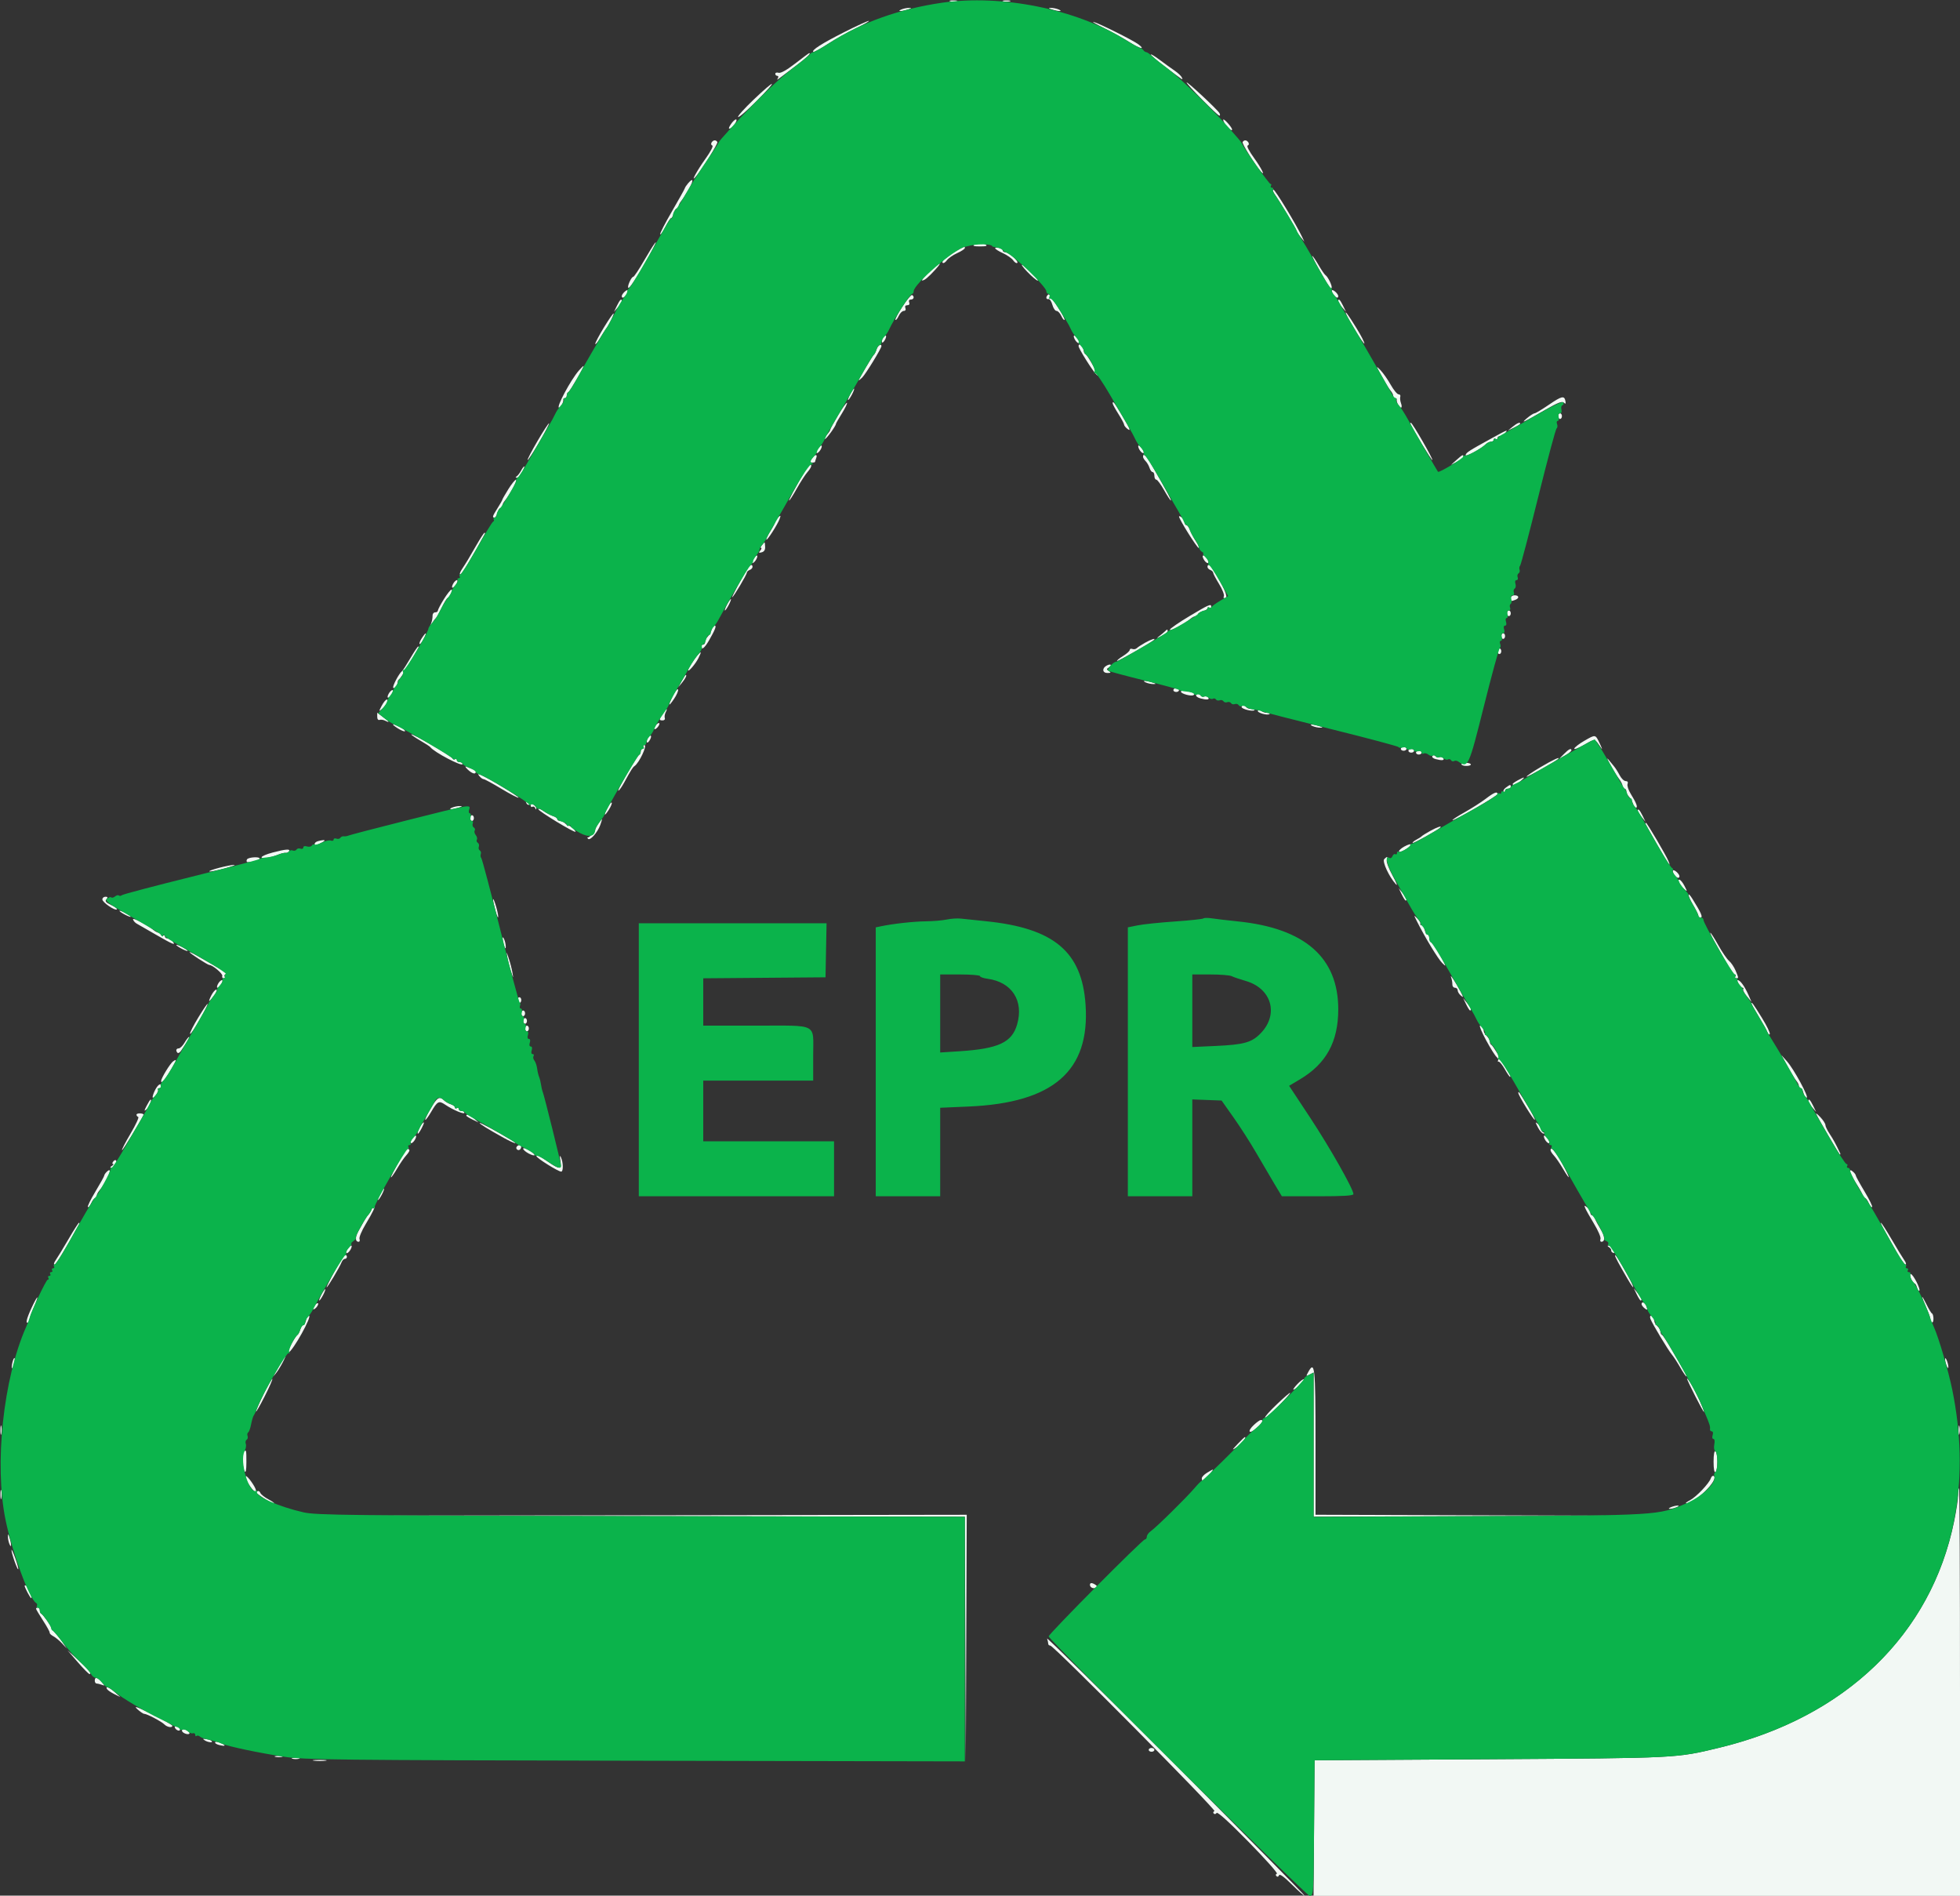 <svg id="svg" version="1.1" xmlns="http://www.w3.org/2000/svg" xmlns:xlink="http://www.w3.org/1999/xlink" width="400" height="386.8" viewBox="0, 0, 400,386.8"><rect x="0" y="0" width="400" height="386.8" fill="#333333" stroke="none"/><g id="svgg"><path id="path0" d="M193.907 0.267 C 194.279 0.364,194.889 0.364,195.261 0.267 C 195.633 0.169,195.329 0.090,194.584 0.090 C 193.839 0.090,193.535 0.169,193.907 0.267 M204.739 0.267 C 205.111 0.364,205.721 0.364,206.093 0.267 C 206.465 0.169,206.161 0.090,205.416 0.090 C 204.671 0.090,204.367 0.169,204.739 0.267 M183.946 1.934 C 182.960 2.358,183.977 2.358,185.300 1.934 C 186.077 1.685,186.115 1.622,185.493 1.613 C 185.068 1.607,184.371 1.751,183.946 1.934 M214.700 1.934 C 216.023 2.358,217.040 2.358,216.054 1.934 C 215.629 1.751,214.932 1.607,214.507 1.613 C 213.885 1.622,213.923 1.685,214.700 1.934 M172.272 6.569 C 167.703 8.880,165.603 10.219,165.971 10.587 C 166.078 10.694,167.381 9.989,168.866 9.019 C 170.352 8.049,172.959 6.586,174.662 5.766 C 176.364 4.947,177.552 4.272,177.301 4.266 C 177.051 4.260,174.788 5.296,172.272 6.569 M225.338 5.742 C 227.041 6.580,229.388 7.882,230.556 8.635 C 232.583 9.943,233.919 10.243,232.301 9.027 C 231.231 8.223,224.392 4.803,223.211 4.481 C 222.679 4.337,223.636 4.904,225.338 5.742 M162.282 12.961 C 160.542 14.308,159.333 14.983,158.897 14.852 C 158.525 14.740,158.221 14.834,158.221 15.061 C 158.221 15.288,158.405 15.474,158.630 15.474 C 158.856 15.474,158.909 15.691,158.749 15.957 C 158.527 16.328,158.589 16.339,159.017 16.003 C 159.323 15.762,160.793 14.652,162.282 13.536 C 164.566 11.824,165.674 10.774,165.119 10.849 C 165.048 10.859,163.772 11.809,162.282 12.961 M234.869 11.148 C 234.946 11.362,236.124 12.379,237.486 13.408 C 241.688 16.585,241.435 16.420,241.199 15.817 C 241.083 15.522,240.427 14.897,239.740 14.429 C 239.053 13.961,237.645 12.944,236.610 12.169 C 235.575 11.394,234.791 10.935,234.869 11.148 M242.166 16.832 C 242.166 17.223,248.464 23.598,248.851 23.598 C 249.025 23.598,249.029 23.359,248.859 23.068 C 248.424 22.324,242.166 16.493,242.166 16.832 M153.808 20.326 C 151.914 22.131,150.484 23.727,150.631 23.874 C 150.778 24.021,152.492 22.539,154.441 20.581 C 158.887 16.114,158.427 15.929,153.808 20.326 M149.136 25.384 C 148.704 26.042,148.643 26.339,148.961 26.233 C 149.605 26.018,150.691 24.371,150.188 24.371 C 149.974 24.371,149.500 24.827,149.136 25.384 M249.869 25.080 C 250.344 25.969,251.451 26.910,251.451 26.426 C 251.451 26.045,250.009 24.371,249.681 24.371 C 249.576 24.371,249.660 24.690,249.869 25.080 M145.215 29.087 C 145.059 29.341,145.129 29.614,145.371 29.695 C 145.623 29.779,145.020 30.942,143.953 32.426 C 142.322 34.696,140.910 37.256,141.889 36.170 C 143.086 34.841,146.581 29.272,146.401 28.980 C 146.098 28.489,145.555 28.539,145.215 29.087 M253.595 28.986 C 253.414 29.280,256.082 33.583,257.318 34.990 C 258.371 36.190,257.377 34.223,255.915 32.213 C 254.919 30.845,254.375 29.779,254.629 29.695 C 254.871 29.614,254.941 29.341,254.785 29.087 C 254.444 28.536,253.902 28.490,253.595 28.986 M140.405 37.427 C 140.086 37.800,139.796 38.241,139.761 38.408 C 139.726 38.575,138.534 40.714,137.112 43.163 C 135.690 45.612,134.618 47.706,134.729 47.817 C 134.840 47.928,135.327 47.224,135.812 46.253 C 136.297 45.282,136.819 44.487,136.971 44.487 C 137.123 44.487,137.356 44.052,137.490 43.520 C 137.623 42.988,137.903 42.553,138.112 42.553 C 138.321 42.553,138.491 42.349,138.491 42.100 C 138.491 41.851,138.723 41.372,139.006 41.036 C 139.289 40.700,139.993 39.599,140.570 38.588 C 141.610 36.766,141.519 36.126,140.405 37.427 M260.088 39.555 C 261.146 41.069,264.603 46.856,264.612 47.128 C 264.617 47.271,264.977 47.824,265.412 48.356 L 266.203 49.323 265.744 48.356 C 264.500 45.734,260.223 38.685,259.876 38.685 C 259.658 38.685,259.754 39.076,260.088 39.555 M131.549 52.998 C 130.444 54.913,129.406 56.480,129.242 56.480 C 128.851 56.480,127.956 58.453,128.225 58.722 C 128.515 59.012,131.048 54.964,133.318 50.580 C 134.541 48.219,133.434 49.733,131.549 52.998 M198.839 49.903 C 198.418 50.176,198.735 50.278,200.000 50.278 C 201.265 50.278,201.582 50.176,201.161 49.903 C 200.841 49.697,200.319 49.528,200.000 49.528 C 199.681 49.528,199.159 49.697,198.839 49.903 M195.540 50.992 C 193.456 52.160,192.064 53.314,192.369 53.620 C 192.533 53.784,192.912 53.569,193.211 53.143 C 193.510 52.716,194.463 52.048,195.330 51.657 C 196.196 51.266,196.905 50.799,196.905 50.618 C 196.905 50.212,196.954 50.199,195.540 50.992 M203.095 50.654 C 203.095 50.815,203.804 51.266,204.670 51.657 C 205.537 52.048,206.490 52.716,206.789 53.143 C 207.088 53.569,207.460 53.791,207.616 53.635 C 207.943 53.308,205.851 51.485,205.126 51.465 C 204.860 51.457,204.642 51.297,204.642 51.109 C 204.642 50.921,204.294 50.676,203.868 50.565 C 203.443 50.454,203.095 50.494,203.095 50.654 M269.119 54.843 C 271.366 58.817,271.491 59.005,271.738 58.758 C 271.993 58.504,271.042 56.495,270.495 56.131 C 270.303 56.004,269.666 55.073,269.079 54.062 C 268.492 53.051,267.928 52.224,267.825 52.224 C 267.723 52.224,268.305 53.403,269.119 54.843 M189.629 55.504 C 188.631 56.456,187.988 57.234,188.201 57.232 C 188.682 57.228,189.419 56.618,190.885 55.015 C 192.563 53.179,191.723 53.505,189.629 55.504 M209.655 55.466 C 210.604 56.449,211.552 57.253,211.762 57.253 C 212.262 57.253,209.705 54.600,208.704 54.080 C 208.279 53.860,208.706 54.483,209.655 55.466 M127.350 59.652 C 127.095 59.907,126.886 60.255,126.886 60.426 C 126.886 60.996,127.469 60.743,127.957 59.961 C 128.486 59.114,128.090 58.912,127.350 59.652 M272.043 59.961 C 272.531 60.743,273.114 60.996,273.114 60.426 C 273.114 60.024,272.276 59.188,271.873 59.188 C 271.701 59.188,271.778 59.536,272.043 59.961 M184.187 62.536 C 183.279 63.927,182.630 65.157,182.743 65.271 C 182.857 65.384,183.158 65.019,183.413 64.460 C 183.668 63.901,184.128 63.443,184.436 63.443 C 184.775 63.443,184.908 63.214,184.773 62.863 C 184.633 62.498,184.777 62.282,185.160 62.282 C 185.543 62.282,185.687 62.067,185.547 61.702 C 185.411 61.349,185.546 61.122,185.892 61.122 C 186.499 61.122,186.666 60.521,186.149 60.201 C 185.977 60.095,185.095 61.146,184.187 62.536 M213.803 60.213 C 213.386 60.631,213.496 61.131,213.982 61.025 C 214.226 60.972,214.579 61.494,214.767 62.186 C 214.955 62.877,215.337 63.443,215.616 63.443 C 215.895 63.443,216.332 63.901,216.587 64.460 C 216.842 65.019,217.141 65.387,217.251 65.276 C 217.362 65.165,216.790 64.060,215.980 62.819 C 214.012 59.806,214.103 59.914,213.803 60.213 M125.910 62.379 L 125.300 63.636 126.093 62.723 C 126.529 62.221,126.886 61.655,126.886 61.466 C 126.886 60.790,126.509 61.142,125.910 62.379 M273.114 61.466 C 273.114 61.655,273.471 62.221,273.907 62.723 L 274.700 63.636 274.090 62.379 C 273.491 61.142,273.114 60.790,273.114 61.466 M123.272 66.773 C 122.281 68.396,121.475 69.920,121.482 70.161 C 121.489 70.402,121.913 69.903,122.426 69.052 C 122.938 68.201,123.498 67.321,123.671 67.095 C 124.274 66.308,125.361 64.111,125.219 63.968 C 125.139 63.889,124.264 65.151,123.272 66.773 M274.705 64.032 C 275.154 65.220,278.340 70.396,278.439 70.099 C 278.503 69.906,277.777 68.485,276.825 66.941 C 275.174 64.263,274.381 63.175,274.705 64.032 M180.110 69.108 C 179.741 70.068,180.147 70.199,180.640 69.279 C 180.878 68.835,180.910 68.472,180.713 68.472 C 180.515 68.472,180.244 68.758,180.110 69.108 M219.342 69.246 C 219.570 69.671,219.926 70.019,220.133 70.019 C 220.342 70.019,220.294 69.674,220.026 69.246 C 219.761 68.820,219.405 68.472,219.236 68.472 C 219.067 68.472,219.115 68.820,219.342 69.246 M178.891 71.277 C 178.741 71.755,178.507 72.234,178.369 72.340 C 178.087 72.559,175.242 77.335,175.242 77.591 C 175.242 77.682,175.571 77.427,175.974 77.024 C 176.684 76.315,179.884 71.080,179.884 70.629 C 179.884 70.023,179.128 70.515,178.891 71.277 M220.116 70.631 C 220.116 71.102,222.848 75.491,223.653 76.314 C 224.299 76.974,224.198 76.631,223.221 74.855 C 222.520 73.578,221.780 72.427,221.578 72.297 C 221.376 72.167,221.203 71.906,221.194 71.717 C 221.151 70.790,220.116 69.749,220.116 70.631 M118.126 75.622 C 116.479 77.503,113.449 83.172,114.091 83.172 C 114.447 83.172,115.057 82.011,114.955 81.528 C 114.921 81.368,115.068 81.238,115.280 81.238 C 115.493 81.238,115.667 80.991,115.667 80.690 C 115.667 80.388,115.812 80.084,115.990 80.013 C 116.308 79.886,119.338 74.655,119.086 74.668 C 119.014 74.672,118.582 75.102,118.126 75.622 M281.988 76.789 C 282.689 78.066,283.503 79.385,283.798 79.721 C 284.092 80.057,284.333 80.536,284.333 80.785 C 284.333 81.034,284.507 81.238,284.720 81.238 C 284.932 81.238,285.079 81.368,285.045 81.528 C 284.942 82.013,285.554 83.172,285.912 83.172 C 286.098 83.172,286.104 82.783,285.926 82.302 C 285.749 81.823,285.681 81.214,285.774 80.948 C 285.868 80.682,285.712 80.464,285.429 80.464 C 285.145 80.464,284.422 79.588,283.821 78.519 C 283.220 77.450,282.275 76.101,281.721 75.521 C 280.777 74.535,280.794 74.616,281.988 76.789 M173.501 80.464 C 173.171 81.103,172.988 81.625,173.094 81.625 C 173.201 81.625,173.558 81.103,173.888 80.464 C 174.218 79.826,174.401 79.304,174.295 79.304 C 174.188 79.304,173.831 79.826,173.501 80.464 M316.059 82.616 C 314.679 83.560,313.374 84.339,313.158 84.347 C 312.942 84.354,312.244 84.805,311.605 85.348 C 310.240 86.510,310.841 86.235,315.341 83.636 C 317.881 82.169,318.798 81.811,319.149 82.148 C 319.502 82.487,319.579 82.417,319.477 81.850 C 319.263 80.670,318.729 80.789,316.059 82.616 M171.049 84.705 C 170.163 86.190,169.439 87.526,169.439 87.675 C 169.439 87.825,169.150 88.266,168.797 88.657 C 168.443 89.047,168.244 89.456,168.353 89.565 C 168.532 89.744,170.600 86.918,170.600 86.494 C 170.600 86.398,171.149 85.435,171.821 84.354 C 172.492 83.274,172.955 82.304,172.850 82.199 C 172.744 82.093,171.934 83.221,171.049 84.705 M227.079 82.323 C 227.079 82.494,227.602 83.457,228.240 84.464 C 228.878 85.470,229.400 86.441,229.400 86.620 C 229.400 86.799,229.662 87.163,229.981 87.427 C 230.900 88.191,230.675 87.596,228.953 84.708 C 227.382 82.074,227.079 81.689,227.079 82.323 M317.988 84.913 C 317.988 85.232,318.162 85.493,318.375 85.493 C 318.588 85.493,318.762 85.232,318.762 84.913 C 318.762 84.594,318.588 84.333,318.375 84.333 C 318.162 84.333,317.988 84.594,317.988 84.913 M109.702 89.973 C 108.498 92.031,107.584 93.786,107.672 93.874 C 107.759 93.962,108.814 92.347,110.014 90.285 C 111.215 88.223,112.129 86.468,112.045 86.384 C 111.961 86.300,110.907 87.915,109.702 89.973 M287.879 86.570 C 288.383 87.752,292.187 94.015,292.321 93.882 C 292.508 93.694,288.234 86.267,287.939 86.267 C 287.835 86.267,287.808 86.403,287.879 86.570 M308.704 87.073 L 307.737 87.861 308.994 87.247 C 309.686 86.910,310.251 86.551,310.251 86.450 C 310.251 86.066,309.635 86.313,308.704 87.073 M304.642 89.311 C 299.753 91.994,299.280 92.295,299.100 92.835 C 298.918 93.383,302.246 91.612,303.219 90.644 C 303.500 90.364,303.979 90.135,304.283 90.135 C 304.587 90.135,304.836 89.951,304.836 89.726 C 304.836 89.500,305.010 89.424,305.222 89.555 C 305.435 89.687,305.609 89.610,305.609 89.385 C 305.609 89.159,305.849 88.975,306.142 88.975 C 306.435 88.975,306.892 88.714,307.157 88.395 C 307.826 87.588,307.698 87.634,304.642 89.311 M166.821 91.683 C 166.553 92.111,166.506 92.456,166.714 92.456 C 166.921 92.456,167.277 92.108,167.505 91.683 C 167.733 91.257,167.781 90.909,167.612 90.909 C 167.442 90.909,167.087 91.257,166.821 91.683 M232.495 91.683 C 232.723 92.108,233.079 92.456,233.286 92.456 C 233.494 92.456,233.447 92.111,233.179 91.683 C 232.913 91.257,232.558 90.909,232.388 90.909 C 232.219 90.909,232.267 91.257,232.495 91.683 M165.660 93.617 C 165.257 94.262,165.274 94.391,165.761 94.391 C 166.082 94.391,166.344 94.318,166.344 94.229 C 166.344 94.140,166.450 93.792,166.579 93.455 C 166.915 92.579,166.234 92.699,165.660 93.617 M233.269 93.203 C 233.269 93.400,233.507 93.800,233.798 94.091 C 234.089 94.382,234.449 95.004,234.598 95.473 C 234.747 95.941,235.031 96.325,235.229 96.325 C 235.428 96.325,235.590 96.673,235.590 97.099 C 235.590 97.524,235.763 97.872,235.973 97.872 C 236.184 97.872,236.897 98.830,237.558 100.000 C 238.218 101.170,238.846 102.128,238.952 102.128 C 239.137 102.128,238.272 100.516,235.262 95.261 C 233.991 93.041,233.269 92.295,233.269 93.203 M297.256 93.845 L 296.132 94.846 297.389 94.221 C 298.080 93.878,298.646 93.428,298.646 93.220 C 298.646 92.671,298.499 92.737,297.256 93.845 M164.368 95.877 C 161.921 100.179,160.888 102.128,161.055 102.128 C 161.162 102.128,161.858 101.040,162.602 99.710 C 163.346 98.380,164.319 96.874,164.763 96.362 C 165.589 95.411,165.797 94.776,165.280 94.780 C 165.121 94.781,164.710 95.275,164.368 95.877 M106.339 96.035 C 106.087 96.514,105.689 97.033,105.455 97.189 C 105.158 97.388,105.172 97.475,105.503 97.480 C 105.763 97.483,106.246 96.963,106.576 96.325 C 106.906 95.687,107.091 95.164,106.987 95.164 C 106.882 95.164,106.591 95.556,106.339 96.035 M103.733 99.832 C 103.063 100.910,102.515 101.871,102.515 101.968 C 102.515 102.064,102.079 102.832,101.547 103.675 C 100.491 105.349,100.407 105.609,100.925 105.609 C 101.115 105.609,101.379 105.174,101.513 104.642 C 101.646 104.110,101.926 103.675,102.135 103.675 C 102.344 103.675,102.515 103.471,102.515 103.222 C 102.515 102.973,102.751 102.494,103.041 102.158 C 104.007 101.038,105.688 97.872,105.317 97.872 C 105.116 97.872,104.403 98.754,103.733 99.832 M158.685 105.687 C 158.429 105.942,158.221 106.294,158.221 106.468 C 158.221 106.642,157.773 107.495,157.225 108.361 C 156.678 109.228,156.310 110.017,156.407 110.114 C 156.593 110.301,158.675 107.047,159.104 105.899 C 159.402 105.102,159.314 105.057,158.685 105.687 M240.619 105.404 C 240.619 105.932,244.288 111.799,244.618 111.799 C 244.801 111.799,244.575 111.233,244.116 110.542 C 243.657 109.850,243.100 108.806,242.879 108.221 C 242.658 107.635,242.320 107.157,242.129 107.157 C 241.937 107.157,241.779 106.917,241.779 106.624 C 241.779 106.331,241.518 105.874,241.199 105.609 C 240.880 105.344,240.619 105.252,240.619 105.404 M97.295 111.122 C 95.632 114.019,95.190 114.752,94.268 116.149 C 93.881 116.735,93.732 117.215,93.937 117.215 C 94.230 117.215,96.151 114.045,98.920 108.994 C 99.007 108.835,98.990 108.704,98.881 108.704 C 98.773 108.704,98.059 109.792,97.295 111.122 M155.513 111.219 C 155.248 111.538,155.161 111.799,155.319 111.799 C 155.478 111.799,155.402 112.046,155.151 112.349 C 154.778 112.798,154.833 112.862,155.447 112.702 C 155.953 112.569,156.183 112.198,156.147 111.572 C 156.083 110.469,156.118 110.489,155.513 111.219 M153.668 114.120 C 153.400 114.549,153.353 114.894,153.561 114.894 C 153.769 114.894,154.124 114.545,154.352 114.120 C 154.580 113.694,154.628 113.346,154.459 113.346 C 154.290 113.346,153.934 113.694,153.668 114.120 M245.648 114.120 C 245.876 114.545,246.236 114.894,246.449 114.894 C 246.698 114.894,246.688 114.618,246.422 114.120 C 246.194 113.694,245.834 113.346,245.621 113.346 C 245.372 113.346,245.382 113.622,245.648 114.120 M152.576 115.957 C 151.378 117.914,149.280 121.857,149.438 121.857 C 149.679 121.857,152.418 117.248,152.418 116.842 C 152.418 116.667,152.679 116.424,152.998 116.301 C 153.317 116.179,153.578 115.899,153.578 115.679 C 153.578 115.058,153.034 115.209,152.576 115.957 M246.422 115.679 C 246.422 115.899,246.683 116.179,247.002 116.301 C 247.321 116.424,247.582 116.677,247.582 116.863 C 247.582 117.050,248.122 118.080,248.781 119.151 C 249.440 120.223,249.884 121.348,249.768 121.652 C 249.626 122.021,249.745 122.132,250.125 121.986 C 250.657 121.782,249.748 119.753,247.424 115.957 C 246.966 115.209,246.422 115.058,246.422 115.679 M92.456 119.149 C 92.229 119.574,92.181 119.923,92.350 119.923 C 92.519 119.923,92.875 119.574,93.140 119.149 C 93.408 118.720,93.456 118.375,93.247 118.375 C 93.040 118.375,92.684 118.723,92.456 119.149 M90.580 122.269 C 89.910 123.347,89.362 124.392,89.362 124.591 C 89.362 124.789,89.111 124.952,88.805 124.952 C 88.500 124.952,88.262 125.256,88.277 125.629 C 88.292 126.001,88.181 126.654,88.030 127.079 L 87.756 127.853 88.236 127.079 C 88.499 126.654,88.829 126.219,88.968 126.112 C 89.108 126.006,89.616 125.093,90.099 124.083 C 90.581 123.074,91.134 122.150,91.327 122.031 C 91.871 121.695,92.526 120.309,92.141 120.309 C 91.953 120.309,91.250 121.191,90.580 122.269 M308.317 122.050 C 308.317 122.701,308.388 122.728,309.253 122.396 C 310.117 122.064,310.013 121.470,309.091 121.470 C 308.661 121.470,308.317 121.728,308.317 122.050 M148.356 123.404 C 148.026 124.043,147.843 124.565,147.949 124.565 C 148.056 124.565,148.413 124.043,148.743 123.404 C 149.073 122.766,149.256 122.244,149.149 122.244 C 149.043 122.244,148.686 122.766,148.356 123.404 M242.750 125.719 C 240.624 126.989,238.815 128.237,238.729 128.493 C 238.574 128.959,241.820 127.244,242.970 126.252 C 243.306 125.962,243.785 125.725,244.034 125.725 C 244.284 125.725,244.487 125.555,244.487 125.346 C 244.487 125.137,244.923 124.857,245.455 124.724 C 245.986 124.590,246.422 124.315,246.422 124.113 C 246.422 123.911,246.596 123.853,246.809 123.985 C 247.021 124.116,247.195 124.039,247.195 123.814 C 247.195 123.135,246.775 123.316,242.750 125.719 M307.544 125.145 C 307.544 125.464,307.718 125.725,307.930 125.725 C 308.143 125.725,308.317 125.464,308.317 125.145 C 308.317 124.826,308.143 124.565,307.930 124.565 C 307.718 124.565,307.544 124.826,307.544 125.145 M145.236 128.512 C 145.087 128.981,144.727 129.602,144.436 129.894 C 144.145 130.185,143.907 130.671,143.907 130.975 C 143.907 131.279,143.733 131.528,143.520 131.528 C 143.308 131.528,143.133 131.702,143.133 131.915 C 143.133 132.760,143.812 132.219,144.706 130.661 C 145.964 128.471,146.274 127.660,145.855 127.660 C 145.663 127.660,145.385 128.043,145.236 128.512 M237.718 128.855 C 237.505 129.066,236.983 129.501,236.557 129.822 C 235.913 130.307,235.994 130.303,237.041 129.796 C 237.732 129.461,238.298 129.017,238.298 128.810 C 238.298 128.354,238.218 128.360,237.718 128.855 M86.087 130.208 C 85.726 130.758,85.520 131.296,85.627 131.404 C 85.735 131.512,86.101 131.062,86.442 130.403 C 87.194 128.949,86.987 128.834,86.087 130.208 M306.383 129.787 C 306.383 130.106,306.557 130.368,306.770 130.368 C 306.983 130.368,307.157 130.106,307.157 129.787 C 307.157 129.468,306.983 129.207,306.770 129.207 C 306.557 129.207,306.383 129.468,306.383 129.787 M233.690 131.148 C 232.965 131.553,232.204 132.052,231.999 132.256 C 231.795 132.461,231.387 132.536,231.094 132.424 C 230.801 132.311,230.561 132.397,230.561 132.616 C 230.561 132.834,229.942 133.395,229.187 133.862 C 228.431 134.329,227.883 134.782,227.970 134.869 C 228.111 135.010,234.993 131.094,235.508 130.579 C 235.956 130.130,234.950 130.445,233.690 131.148 M83.728 134.333 C 82.950 135.662,82.193 136.838,82.045 136.944 C 81.439 137.382,80.009 140.099,80.256 140.346 C 80.525 140.615,81.167 139.751,81.170 139.115 C 81.171 138.926,81.332 138.665,81.528 138.535 C 81.805 138.350,83.691 135.251,85.378 132.205 C 85.467 132.045,85.450 131.915,85.341 131.915 C 85.232 131.915,84.507 133.003,83.728 134.333 M305.609 132.882 C 305.609 133.201,305.783 133.462,305.996 133.462 C 306.209 133.462,306.383 133.201,306.383 132.882 C 306.383 132.563,306.209 132.302,305.996 132.302 C 305.783 132.302,305.609 132.563,305.609 132.882 M142.299 133.752 C 141.582 134.607,140.426 136.459,140.426 136.752 C 140.426 137.238,141.913 135.515,142.514 134.333 C 143.226 132.932,143.153 132.734,142.299 133.752 M225.819 135.832 C 224.850 136.374,224.976 137.332,226.015 137.325 C 226.722 137.320,226.777 137.247,226.306 136.938 C 225.796 136.604,225.795 136.512,226.294 136.191 C 227.079 135.687,226.653 135.365,225.819 135.832 M139.123 138.975 L 138.427 140.232 139.224 139.265 C 139.931 138.407,140.245 137.718,139.929 137.718 C 139.868 137.718,139.505 138.283,139.123 138.975 M233.849 139.265 C 234.275 139.448,234.971 139.592,235.397 139.586 C 236.018 139.577,235.981 139.514,235.203 139.265 C 233.880 138.841,232.863 138.841,233.849 139.265 M137.392 141.861 C 136.266 144.058,136.339 144.408,137.550 142.625 C 138.097 141.821,138.472 140.954,138.385 140.698 C 138.298 140.442,137.851 140.965,137.392 141.861 M239.458 140.812 C 239.458 141.025,239.720 141.199,240.039 141.199 C 240.358 141.199,240.619 141.025,240.619 140.812 C 240.619 140.600,240.358 140.426,240.039 140.426 C 239.720 140.426,239.458 140.600,239.458 140.812 M79.304 141.586 C 79.076 142.012,79.028 142.360,79.197 142.360 C 79.366 142.360,79.722 142.012,79.988 141.586 C 80.255 141.157,80.303 140.812,80.094 140.812 C 79.887 140.812,79.531 141.161,79.304 141.586 M241.006 141.138 C 241.006 141.579,243.262 142.166,243.612 141.816 C 243.946 141.483,243.676 141.323,242.263 141.020 C 241.503 140.857,241.006 140.904,241.006 141.138 M244.101 141.928 C 244.101 142.116,244.492 142.374,244.971 142.503 C 246.286 142.855,246.883 142.793,246.599 142.333 C 246.458 142.106,246.105 142.011,245.815 142.123 C 245.524 142.235,245.183 142.159,245.057 141.956 C 244.770 141.491,244.101 141.471,244.101 141.928 M77.900 144.004 C 77.287 145.188,77.288 145.229,77.911 144.713 C 78.808 143.969,79.448 142.747,78.940 142.747 C 78.726 142.747,78.257 143.312,77.900 144.004 M253.385 144.263 C 253.385 144.683,255.656 145.247,255.992 144.911 C 256.118 144.784,255.855 144.681,255.406 144.681 C 254.958 144.681,254.484 144.507,254.352 144.294 C 254.052 143.808,253.385 143.787,253.385 144.263 M135.248 145.634 C 134.470 146.822,134.468 147.002,135.235 147.002 C 135.572 147.002,135.770 146.784,135.674 146.518 C 135.579 146.252,135.658 145.730,135.849 145.358 C 136.365 144.354,135.966 144.538,135.248 145.634 M256.713 145.003 C 256.455 145.421,258.703 146.068,259.086 145.685 C 259.213 145.558,258.974 145.455,258.556 145.455 C 258.137 145.455,257.606 145.265,257.374 145.034 C 257.097 144.757,256.872 144.746,256.713 145.003 M76.983 146.249 C 76.983 146.737,77.177 146.997,77.466 146.893 C 77.732 146.798,78.254 146.876,78.627 147.068 C 79.655 147.597,79.438 147.247,78.143 146.289 L 76.983 145.431 76.983 146.249 M133.849 147.969 C 133.576 148.298,133.439 148.655,133.545 148.761 C 133.652 148.868,133.963 148.685,134.236 148.356 C 134.509 148.026,134.646 147.670,134.540 147.564 C 134.433 147.457,134.123 147.640,133.849 147.969 M81.157 148.604 C 81.858 149.053,82.527 149.324,82.644 149.206 C 82.761 149.089,82.327 148.719,81.680 148.384 C 79.988 147.509,79.662 147.646,81.157 148.604 M267.892 148.162 C 268.317 148.345,269.014 148.490,269.439 148.484 C 270.061 148.474,270.023 148.411,269.246 148.162 C 267.923 147.739,266.906 147.739,267.892 148.162 M83.946 149.873 C 83.946 149.978,84.773 150.542,85.783 151.126 C 86.794 151.710,87.708 152.305,87.814 152.449 C 88.575 153.480,94.391 156.531,94.391 155.899 C 94.391 155.687,94.130 155.513,93.810 155.513 C 93.491 155.513,93.230 155.328,93.230 155.103 C 93.230 154.878,93.071 154.792,92.876 154.912 C 92.682 155.032,92.464 154.984,92.393 154.805 C 92.196 154.311,83.946 149.494,83.946 149.873 M132.141 150.732 C 131.772 151.693,132.178 151.824,132.671 150.904 C 132.908 150.460,132.941 150.097,132.744 150.097 C 132.546 150.097,132.275 150.383,132.141 150.732 M323.313 151.172 C 322.305 151.751,321.392 152.454,321.283 152.735 C 321.175 153.016,322.069 152.684,323.270 151.997 C 325.621 150.652,325.372 150.604,326.793 152.674 C 327.062 153.065,326.928 152.645,326.495 151.741 C 325.572 149.808,325.659 149.824,323.313 151.172 M131.335 152.418 C 131.466 152.631,131.389 152.805,131.164 152.805 C 130.939 152.805,130.754 153.051,130.754 153.353 C 130.754 153.654,130.609 153.959,130.432 154.030 C 130.150 154.143,127.825 157.973,126.538 160.445 C 125.723 162.010,126.460 161.357,127.362 159.715 C 128.812 157.073,129.121 156.580,129.481 156.331 C 130.464 155.650,132.168 152.031,131.505 152.031 C 131.280 152.031,131.203 152.205,131.335 152.418 M285.880 152.805 C 285.880 153.017,286.141 153.191,286.460 153.191 C 286.779 153.191,287.041 153.017,287.041 152.805 C 287.041 152.592,286.779 152.418,286.460 152.418 C 286.141 152.418,285.880 152.592,285.880 152.805 M287.427 153.191 C 287.427 153.404,287.689 153.578,288.008 153.578 C 288.327 153.578,288.588 153.404,288.588 153.191 C 288.588 152.979,288.327 152.805,288.008 152.805 C 287.689 152.805,287.427 152.979,287.427 153.191 M319.149 153.872 L 318.182 154.857 319.439 154.134 C 320.131 153.737,320.696 153.275,320.696 153.108 C 320.696 152.582,320.149 152.852,319.149 153.872 M288.975 153.578 C 288.975 153.791,289.236 153.965,289.555 153.965 C 289.874 153.965,290.135 153.791,290.135 153.578 C 290.135 153.366,289.874 153.191,289.555 153.191 C 289.236 153.191,288.975 153.366,288.975 153.578 M292.311 154.274 C 292.183 154.481,292.468 154.755,292.944 154.883 C 294.255 155.234,294.852 155.172,294.568 154.713 C 294.427 154.485,294.090 154.385,293.818 154.489 C 293.547 154.593,293.149 154.503,292.934 154.288 C 292.683 154.037,292.461 154.032,292.311 154.274 M328.653 156.093 C 329.238 157.157,330.038 158.442,330.429 158.950 C 330.821 159.457,331.141 160.110,331.141 160.400 C 331.141 160.691,331.315 160.928,331.528 160.928 C 331.741 160.928,331.915 161.177,331.915 161.481 C 331.915 161.785,332.153 162.272,332.444 162.563 C 332.735 162.854,333.095 163.476,333.244 163.945 C 333.393 164.413,333.671 164.797,333.863 164.797 C 334.311 164.797,333.943 163.814,332.819 162.009 C 332.328 161.220,332.029 160.306,332.155 159.978 C 332.302 159.595,332.165 159.381,331.773 159.381 C 331.436 159.381,330.887 158.851,330.552 158.202 C 330.216 157.554,329.693 156.727,329.388 156.365 C 329.084 156.002,328.555 155.358,328.212 154.932 C 327.869 154.507,328.068 155.029,328.653 156.093 M314.395 156.535 C 312.737 157.516,311.455 158.392,311.545 158.483 C 311.682 158.619,317.447 155.395,317.956 154.896 C 318.601 154.266,316.924 155.037,314.395 156.535 M298.259 155.940 C 298.259 156.131,298.694 156.286,299.226 156.286 C 300.487 156.286,300.486 155.723,299.226 155.650 C 298.694 155.620,298.259 155.750,298.259 155.940 M95.438 157.011 C 96.323 157.863,97.099 158.087,97.099 157.492 C 97.099 157.304,96.794 157.043,96.422 156.911 C 96.049 156.780,95.484 156.564,95.164 156.431 C 94.845 156.298,94.969 156.559,95.438 157.011 M97.866 158.407 C 98.134 158.730,98.515 158.994,98.712 158.994 C 98.909 158.994,100.550 159.885,102.359 160.974 C 104.168 162.062,105.731 162.870,105.832 162.768 C 106.013 162.588,99.567 158.701,98.117 158.116 C 97.489 157.864,97.452 157.907,97.866 158.407 M309.768 159.215 C 309.183 159.533,308.704 159.874,308.704 159.974 C 308.704 160.379,309.445 160.110,310.305 159.394 C 311.394 158.487,311.218 158.429,309.768 159.215 M307.328 160.703 C 306.915 161.005,306.708 161.382,306.867 161.542 C 307.026 161.701,307.157 161.628,307.157 161.380 C 307.157 161.132,307.418 160.928,307.737 160.928 C 308.056 160.928,308.317 160.754,308.317 160.542 C 308.317 160.035,308.220 160.051,307.328 160.703 M303.205 162.992 C 302.275 163.702,300.338 164.940,298.900 165.745 C 297.462 166.549,296.350 167.272,296.429 167.351 C 296.664 167.586,305.609 162.415,305.609 162.044 C 305.609 161.415,304.908 161.692,303.205 162.992 M107.401 163.823 C 107.524 164.143,107.780 164.309,107.971 164.192 C 108.161 164.074,108.317 164.172,108.317 164.410 C 108.317 164.648,108.476 164.744,108.671 164.624 C 108.866 164.504,109.113 164.624,109.221 164.891 C 109.370 165.261,109.424 165.264,109.447 164.904 C 109.464 164.643,108.960 164.162,108.328 163.835 C 107.312 163.310,107.204 163.309,107.401 163.823 M124.013 164.742 C 123.138 166.434,123.275 166.760,124.233 165.264 C 124.681 164.564,124.952 163.895,124.835 163.778 C 124.718 163.660,124.348 164.094,124.013 164.742 M92.263 164.797 C 91.277 165.221,92.294 165.221,93.617 164.797 C 94.394 164.548,94.432 164.485,93.810 164.476 C 93.385 164.470,92.689 164.614,92.263 164.797 M109.865 165.121 C 109.865 165.507,117.205 169.964,117.445 169.724 C 117.518 169.651,117.235 169.298,116.816 168.939 C 116.397 168.580,116.054 168.384,116.054 168.503 C 116.054 168.623,115.781 168.447,115.446 168.113 C 115.112 167.778,114.590 167.505,114.286 167.505 C 113.982 167.505,113.733 167.342,113.733 167.144 C 113.733 166.946,113.341 166.662,112.863 166.513 C 112.384 166.364,111.514 165.906,110.928 165.494 C 110.343 165.081,109.865 164.914,109.865 165.121 M334.245 165.474 C 334.249 165.633,334.608 166.199,335.042 166.731 L 335.830 167.698 335.216 166.441 C 334.633 165.246,334.226 164.841,334.245 165.474 M95.938 166.925 C 95.938 167.244,96.112 167.505,96.325 167.505 C 96.538 167.505,96.712 167.244,96.712 166.925 C 96.712 166.605,96.538 166.344,96.325 166.344 C 96.112 166.344,95.938 166.605,95.938 166.925 M122.095 168.071 C 121.751 168.596,121.470 169.178,121.470 169.366 C 121.470 169.756,120.138 171.037,119.885 170.891 C 119.792 170.837,119.845 170.954,120.003 171.150 C 120.387 171.630,121.938 169.892,122.500 168.352 C 123.040 166.870,122.931 166.795,122.095 168.071 M335.848 168.185 C 335.919 168.346,336.996 170.261,338.242 172.440 C 340.377 176.175,341.142 177.280,340.510 175.716 C 340.045 174.566,336.126 167.892,335.915 167.892 C 335.807 167.892,335.777 168.024,335.848 168.185 M291.879 169.553 C 291.029 170.022,290.246 170.511,290.138 170.638 C 290.030 170.766,289.535 171.085,289.038 171.347 C 288.541 171.609,288.211 171.899,288.305 171.993 C 288.460 172.148,293.364 169.434,293.903 168.895 C 294.398 168.400,293.348 168.741,291.879 169.553 M64.894 171.640 C 64.521 171.737,64.217 171.978,64.217 172.175 C 64.217 172.650,64.324 172.634,65.623 171.956 C 66.680 171.405,66.347 171.260,64.894 171.640 M286.557 172.755 C 285.972 173.073,285.493 173.511,285.493 173.729 C 285.493 173.947,286.015 173.816,286.654 173.439 C 288.414 172.400,288.328 171.794,286.557 172.755 M55.609 173.968 C 54.386 174.289,53.385 174.721,53.385 174.927 C 53.385 175.333,55.241 175.028,56.867 174.357 C 57.398 174.137,58.038 173.990,58.288 174.029 C 58.538 174.069,58.853 173.923,58.988 173.705 C 59.312 173.180,58.319 173.257,55.609 173.968 M50.415 175.352 C 50.304 175.532,50.289 175.757,50.383 175.850 C 50.674 176.141,52.998 175.552,52.998 175.187 C 52.998 174.757,50.692 174.904,50.415 175.352 M282.504 175.291 C 282.027 175.768,283.482 178.923,284.877 180.437 C 285.282 180.878,284.977 180.078,284.199 178.660 C 283.394 177.193,282.886 175.817,283.020 175.468 C 283.296 174.747,283.111 174.684,282.504 175.291 M44.682 177.086 C 43.406 177.420,42.536 177.746,42.748 177.812 C 42.960 177.877,44.352 177.603,45.841 177.202 C 47.331 176.800,48.201 176.474,47.776 176.476 C 47.350 176.478,45.958 176.752,44.682 177.086 M341.586 178.337 C 341.995 179.101,342.747 179.401,342.747 178.801 C 342.747 178.394,341.906 177.563,341.495 177.563 C 341.317 177.563,341.358 177.911,341.586 178.337 M342.712 180.206 C 342.921 180.596,343.389 181.162,343.752 181.463 C 344.375 181.980,344.376 181.939,343.764 180.754 C 343.406 180.063,342.938 179.497,342.723 179.497 C 342.464 179.497,342.461 179.736,342.712 180.206 M286.060 182.495 C 286.398 183.187,286.756 183.752,286.857 183.752 C 287.242 183.752,286.994 183.136,286.235 182.205 L 285.447 181.238 286.060 182.495 M345.465 184.543 C 346.097 185.616,346.615 186.661,346.615 186.864 C 346.615 187.068,346.789 187.234,347.002 187.234 C 347.602 187.234,347.234 186.359,345.398 183.419 C 344.311 181.679,344.371 182.689,345.465 184.543 M20.890 183.527 C 20.890 184.128,23.502 185.911,23.859 185.554 C 23.981 185.432,23.453 185.034,22.687 184.669 C 21.602 184.151,21.388 183.891,21.719 183.491 C 22.043 183.102,21.995 182.979,21.517 182.979 C 21.172 182.979,20.890 183.226,20.890 183.527 M100.628 183.559 C 100.610 183.772,100.837 184.816,101.133 185.880 C 101.429 186.944,101.674 187.466,101.676 187.041 C 101.682 186.217,100.684 182.904,100.628 183.559 M24.371 185.860 C 24.371 185.967,24.894 186.324,25.532 186.654 C 26.170 186.984,26.692 187.167,26.692 187.060 C 26.692 186.954,26.170 186.597,25.532 186.267 C 24.894 185.937,24.371 185.754,24.371 185.860 M289.174 188.008 C 290.838 191.319,293.454 195.632,294.337 196.518 C 295.203 197.388,295.171 197.253,294.017 195.164 C 293.311 193.888,292.497 192.650,292.208 192.414 C 291.919 192.178,291.683 191.699,291.683 191.350 C 291.683 191.001,291.528 190.716,291.338 190.716 C 291.148 190.716,290.884 190.280,290.750 189.749 C 290.617 189.217,290.326 188.781,290.105 188.781 C 289.884 188.781,289.778 188.651,289.870 188.491 C 289.961 188.332,289.689 187.853,289.265 187.427 C 288.495 186.654,288.495 186.655,289.174 188.008 M27.144 187.621 C 27.240 187.910,27.570 188.285,27.876 188.455 C 28.183 188.625,29.945 189.638,31.793 190.707 C 35.335 192.755,35.989 193.017,35.203 192.070 C 34.938 191.750,34.482 191.489,34.189 191.489 C 33.896 191.489,33.656 191.305,33.656 191.080 C 33.656 190.854,33.482 190.778,33.269 190.909 C 33.056 191.041,32.882 190.964,32.882 190.738 C 32.882 190.513,32.678 190.329,32.429 190.329 C 32.180 190.329,31.701 190.092,31.365 189.802 C 30.118 188.727,26.970 187.101,27.144 187.621 M349.914 192.166 C 350.488 193.177,351.563 195.092,352.304 196.422 C 353.044 197.751,353.818 198.839,354.024 198.839 C 354.229 198.839,354.290 199.014,354.159 199.226 C 354.027 199.439,354.104 199.613,354.329 199.613 C 354.851 199.613,354.848 199.577,354.186 198.016 C 353.882 197.299,353.291 196.424,352.873 196.073 C 352.454 195.722,351.469 194.286,350.684 192.882 C 349.899 191.478,349.169 190.329,349.063 190.329 C 348.957 190.329,349.340 191.156,349.914 192.166 M102.580 191.489 C 102.600 192.495,103.209 194.145,103.222 193.230 C 103.229 192.805,103.084 192.108,102.901 191.683 C 102.698 191.209,102.573 191.134,102.580 191.489 M35.977 192.823 C 35.977 192.930,36.499 193.287,37.137 193.617 C 37.776 193.947,38.298 194.130,38.298 194.024 C 38.298 193.917,37.776 193.560,37.137 193.230 C 36.499 192.900,35.977 192.717,35.977 192.823 M38.685 194.289 C 38.685 194.505,42.391 196.905,42.724 196.905 C 43.380 196.905,45.507 198.700,45.361 199.130 C 45.271 199.396,45.396 199.613,45.639 199.613 C 45.882 199.613,45.982 199.454,45.862 199.259 C 45.742 199.065,45.848 198.837,46.099 198.754 C 46.350 198.670,45.524 198.024,44.264 197.317 C 43.004 196.611,41.233 195.604,40.329 195.078 C 39.425 194.553,38.685 194.198,38.685 194.289 M103.545 195.350 C 103.671 196.090,104.008 197.395,104.293 198.251 C 104.786 199.734,104.799 199.744,104.579 198.461 C 104.452 197.721,104.116 196.415,103.831 195.560 C 103.338 194.076,103.324 194.067,103.545 195.350 M296.142 199.420 C 296.299 199.845,296.416 200.498,296.401 200.870 C 296.385 201.243,296.623 201.547,296.929 201.547 C 297.235 201.547,297.485 201.787,297.485 202.080 C 297.485 202.373,297.774 202.852,298.126 203.144 C 298.699 203.620,298.696 203.540,298.091 202.371 C 297.131 200.512,295.802 198.502,296.142 199.420 M44.487 200.774 C 44.260 201.199,44.212 201.547,44.381 201.547 C 44.550 201.547,44.906 201.199,45.171 200.774 C 45.439 200.345,45.487 200.000,45.278 200.000 C 45.071 200.000,44.715 200.348,44.487 200.774 M354.829 200.774 C 355.094 201.199,355.454 201.547,355.628 201.547 C 355.803 201.547,355.858 201.688,355.752 201.860 C 355.646 202.032,355.987 202.685,356.510 203.311 L 357.461 204.449 356.777 202.907 C 356.035 201.233,355.132 200.000,354.650 200.000 C 354.482 200.000,354.563 200.348,354.829 200.774 M43.133 203.095 C 42.803 203.733,42.613 204.255,42.710 204.255 C 42.808 204.255,43.259 203.733,43.714 203.095 C 44.168 202.456,44.359 201.934,44.137 201.934 C 43.915 201.934,43.464 202.456,43.133 203.095 M105.609 204.062 C 105.609 204.381,105.783 204.642,105.996 204.642 C 106.209 204.642,106.383 204.381,106.383 204.062 C 106.383 203.743,106.209 203.482,105.996 203.482 C 105.783 203.482,105.609 203.743,105.609 204.062 M299.213 204.932 C 299.550 205.624,299.909 206.190,300.010 206.190 C 300.395 206.190,300.147 205.573,299.388 204.642 L 298.599 203.675 299.213 204.932 M40.476 207.604 C 39.479 209.236,38.719 210.740,38.787 210.945 C 38.856 211.151,39.730 209.873,40.729 208.106 C 43.036 204.028,42.867 203.691,40.476 207.604 M357.447 204.764 C 357.447 204.902,358.111 206.106,358.923 207.440 C 359.734 208.774,360.538 210.213,360.708 210.638 C 360.879 211.064,361.091 211.220,361.180 210.986 C 361.269 210.752,360.563 209.297,359.611 207.753 C 357.824 204.855,357.447 204.334,357.447 204.764 M106.383 206.770 C 106.383 207.089,106.557 207.350,106.770 207.350 C 106.983 207.350,107.157 207.089,107.157 206.770 C 107.157 206.451,106.983 206.190,106.770 206.190 C 106.557 206.190,106.383 206.451,106.383 206.770 M106.770 208.317 C 106.770 208.636,106.944 208.897,107.157 208.897 C 107.369 208.897,107.544 208.636,107.544 208.317 C 107.544 207.998,107.369 207.737,107.157 207.737 C 106.944 207.737,106.770 207.998,106.770 208.317 M107.157 209.865 C 107.157 210.184,107.331 210.445,107.544 210.445 C 107.756 210.445,107.930 210.184,107.930 209.865 C 107.930 209.545,107.756 209.284,107.544 209.284 C 107.331 209.284,107.157 209.545,107.157 209.865 M303.294 212.282 C 304.187 213.931,305.158 215.472,305.451 215.706 C 305.744 215.939,305.871 216.244,305.732 216.383 C 305.594 216.521,305.651 216.634,305.860 216.634 C 306.069 216.634,306.632 217.331,307.110 218.182 C 307.589 219.033,308.066 219.729,308.171 219.729 C 308.277 219.729,308.291 219.599,308.202 219.439 C 306.443 216.264,304.635 213.318,304.384 213.217 C 304.207 213.146,304.062 212.854,304.062 212.568 C 304.062 212.282,303.795 211.780,303.468 211.453 C 303.141 211.127,302.858 210.723,302.838 210.555 C 302.756 209.850,302.406 209.284,302.051 209.284 C 301.842 209.284,302.401 210.633,303.294 212.282 M37.656 212.766 C 37.279 213.404,36.747 213.926,36.474 213.926 C 35.942 213.926,35.813 214.407,36.232 214.827 C 36.373 214.967,36.694 214.779,36.947 214.408 C 38.207 212.555,38.753 211.605,38.558 211.605 C 38.439 211.605,38.033 212.128,37.656 212.766 M364.811 217.602 C 365.507 218.878,366.312 220.197,366.598 220.533 C 366.884 220.869,367.118 221.348,367.118 221.597 C 367.118 221.846,367.273 222.050,367.463 222.050 C 367.653 222.050,367.917 222.485,368.051 223.017 C 368.184 223.549,368.476 223.985,368.700 223.985 C 369.258 223.985,366.111 218.161,364.694 216.570 L 363.544 215.280 364.811 217.602 M35.358 216.544 C 34.759 216.943,32.882 220.002,32.882 220.578 C 32.882 221.284,33.751 220.260,34.997 218.085 C 36.070 216.214,36.110 216.041,35.358 216.544 M31.600 222.525 C 31.267 223.212,31.073 223.852,31.169 223.948 C 31.431 224.210,32.454 222.684,32.245 222.345 C 32.145 222.183,32.247 222.050,32.472 222.050 C 32.698 222.050,32.882 221.876,32.882 221.663 C 32.882 220.855,32.181 221.326,31.600 222.525 M309.865 223.026 C 309.865 223.523,313.038 228.677,313.227 228.488 C 313.316 228.399,312.663 227.131,311.775 225.671 C 309.968 222.702,309.865 222.559,309.865 223.026 M87.899 226.172 C 87.200 227.366,86.700 228.415,86.788 228.503 C 86.875 228.590,87.405 227.879,87.965 226.923 C 89.270 224.697,89.560 224.542,90.829 225.395 C 92.457 226.490,94.778 227.468,94.778 227.060 C 94.778 226.858,94.516 226.692,94.197 226.692 C 93.878 226.692,93.617 226.508,93.617 226.283 C 93.617 226.057,93.443 225.981,93.230 226.112 C 93.017 226.244,92.843 226.179,92.843 225.968 C 92.843 225.757,92.460 225.462,91.991 225.314 C 91.522 225.165,90.900 224.805,90.609 224.514 C 89.712 223.616,89.215 223.920,87.899 226.172 M29.931 225.629 C 29.381 226.692,29.373 226.809,29.879 226.390 C 30.422 225.939,31.082 224.371,30.728 224.371 C 30.647 224.371,30.288 224.937,29.931 225.629 M369.052 224.715 C 369.052 224.905,369.409 225.470,369.845 225.973 L 370.638 226.886 370.029 225.629 C 369.429 224.391,369.052 224.039,369.052 224.715 M27.853 227.458 C 27.853 227.640,28.015 227.847,28.213 227.917 C 28.410 227.988,27.709 229.506,26.654 231.291 C 25.598 233.075,24.809 234.609,24.898 234.698 C 25.021 234.821,28.697 228.792,29.308 227.465 C 29.364 227.344,29.059 227.218,28.631 227.186 C 28.203 227.154,27.853 227.276,27.853 227.458 M370.642 227.276 C 370.967 228.115,375.334 235.590,375.499 235.590 C 375.595 235.590,375.612 235.459,375.537 235.300 C 374.615 233.359,374.140 232.486,373.404 231.377 C 372.926 230.656,372.534 229.838,372.534 229.560 C 372.534 229.281,372.074 228.566,371.512 227.970 C 370.951 227.374,370.559 227.061,370.642 227.276 M95.164 227.650 C 95.164 227.751,95.730 228.107,96.422 228.442 L 97.679 229.052 96.766 228.259 C 95.910 227.516,95.164 227.232,95.164 227.650 M85.987 229.497 C 85.531 230.087,85.066 231.335,85.302 231.335 C 85.396 231.335,85.743 230.812,86.074 230.174 C 86.691 228.980,86.648 228.643,85.987 229.497 M97.872 229.135 C 97.872 229.339,99.602 230.409,102.768 232.164 C 104.958 233.378,106.109 233.686,104.255 232.563 C 101.693 231.009,97.872 228.958,97.872 229.135 M313.877 230.077 C 314.234 230.769,314.740 231.321,315.000 231.304 C 315.363 231.281,315.361 231.228,314.990 231.078 C 314.724 230.971,314.507 230.658,314.507 230.383 C 314.507 230.107,314.219 229.643,313.867 229.351 C 313.278 228.862,313.279 228.920,313.877 230.077 M84.036 232.495 C 83.768 232.924,83.720 233.269,83.929 233.269 C 84.136 233.269,84.492 232.921,84.720 232.495 C 84.947 232.070,84.995 231.721,84.826 231.721 C 84.657 231.721,84.301 232.070,84.036 232.495 M315.280 232.495 C 315.508 232.921,315.864 233.269,316.071 233.269 C 316.280 233.269,316.232 232.924,315.964 232.495 C 315.699 232.070,315.343 231.721,315.174 231.721 C 315.005 231.721,315.053 232.070,315.280 232.495 M105.432 234.016 C 105.168 234.443,105.778 234.905,106.136 234.548 C 106.503 234.180,106.435 233.656,106.019 233.656 C 105.819 233.656,105.555 233.818,105.432 234.016 M106.770 234.398 C 106.770 234.617,107.292 235.066,107.930 235.397 C 108.569 235.727,109.091 235.856,109.091 235.683 C 109.091 235.511,108.569 235.061,107.930 234.684 C 107.292 234.307,106.770 234.178,106.770 234.398 M82.670 234.720 C 80.255 239.077,79.656 240.232,79.814 240.232 C 79.918 240.232,80.487 239.408,81.077 238.401 C 81.668 237.393,82.468 236.229,82.855 235.813 C 83.242 235.397,83.559 234.916,83.559 234.743 C 83.559 234.349,82.886 234.331,82.670 234.720 M316.441 234.711 C 316.441 234.901,316.758 235.397,317.145 235.813 C 317.532 236.229,318.332 237.393,318.923 238.401 C 320.618 241.293,320.535 240.532,318.818 237.436 C 317.416 234.908,316.441 233.790,316.441 234.711 M109.478 235.909 C 109.478 236.293,113.920 239.072,114.534 239.072 C 114.985 239.072,114.956 237.201,114.489 236.170 C 114.239 235.619,114.203 235.813,114.366 236.847 C 114.645 238.627,114.255 238.688,112.062 237.203 C 109.747 235.636,109.478 235.501,109.478 235.909 M23.017 237.137 C 22.886 237.350,22.919 237.527,23.091 237.530 C 23.263 237.533,23.143 237.705,22.824 237.911 C 22.459 238.147,22.418 238.288,22.714 238.292 C 22.972 238.295,23.370 237.950,23.598 237.524 C 24.019 236.736,23.485 236.380,23.017 237.137 M21.741 239.149 C 21.485 239.404,21.277 239.730,21.277 239.874 C 21.277 240.017,20.473 241.471,19.491 243.104 C 18.509 244.738,17.807 246.175,17.929 246.298 C 18.052 246.421,18.361 246.064,18.616 245.505 C 18.871 244.945,19.226 244.487,19.404 244.487 C 19.583 244.487,19.729 244.284,19.729 244.034 C 19.729 243.785,19.961 243.306,20.244 242.970 C 21.942 240.956,23.236 237.654,21.741 239.149 M377.593 239.121 C 377.610 239.413,378.133 240.435,378.756 241.393 C 379.380 242.350,379.995 243.438,380.125 243.810 C 380.255 244.183,380.487 244.487,380.641 244.487 C 380.794 244.487,381.129 244.945,381.384 245.505 C 381.639 246.064,381.948 246.421,382.071 246.298 C 382.193 246.175,381.491 244.738,380.509 243.104 C 379.527 241.471,378.723 240.003,378.723 239.844 C 378.723 239.684,378.462 239.336,378.143 239.072 C 377.675 238.683,377.569 238.693,377.593 239.121 M77.563 243.714 C 77.233 244.352,77.050 244.874,77.156 244.874 C 77.263 244.874,77.620 244.352,77.950 243.714 C 78.280 243.075,78.463 242.553,78.356 242.553 C 78.250 242.553,77.893 243.075,77.563 243.714 M75.778 246.905 C 75.526 247.384,75.215 247.863,75.087 247.969 C 74.959 248.075,74.621 248.578,74.335 249.086 C 74.049 249.594,73.512 250.551,73.141 251.214 C 72.454 252.440,72.474 253.385,73.188 253.385 C 73.406 253.385,73.486 253.129,73.366 252.817 C 73.246 252.504,73.806 251.155,74.611 249.819 C 76.079 247.381,76.716 246.035,76.404 246.035 C 76.312 246.035,76.030 246.426,75.778 246.905 M323.500 246.483 C 323.632 246.836,324.440 248.278,325.296 249.687 C 326.152 251.096,326.754 252.504,326.634 252.817 C 326.514 253.129,326.590 253.385,326.803 253.385 C 327.615 253.385,327.554 252.287,326.661 250.834 C 326.151 250.003,325.624 249.018,325.491 248.646 C 325.357 248.274,325.094 247.969,324.907 247.969 C 324.719 247.969,324.565 247.729,324.565 247.436 C 324.565 247.143,324.271 246.664,323.912 246.372 C 323.344 245.910,323.291 245.925,323.500 246.483 M13.945 252.901 C 12.860 254.763,11.694 256.678,11.355 257.157 C 11.015 257.635,10.914 258.027,11.131 258.027 C 11.441 258.027,13.328 254.927,16.134 249.807 C 16.222 249.647,16.209 249.516,16.106 249.516 C 16.003 249.516,15.031 251.040,13.945 252.901 M384.626 251.161 C 385.147 252.065,386.223 253.980,387.017 255.416 C 387.811 256.852,388.642 258.027,388.862 258.027 C 389.082 258.027,388.985 257.635,388.645 257.157 C 388.306 256.678,387.140 254.763,386.055 252.901 C 384.969 251.040,383.991 249.516,383.880 249.516 C 383.769 249.516,384.105 250.256,384.626 251.161 M70.883 254.932 C 70.615 255.361,70.568 255.706,70.776 255.706 C 70.983 255.706,71.339 255.358,71.567 254.932 C 71.794 254.507,71.842 254.159,71.673 254.159 C 71.504 254.159,71.149 254.507,70.883 254.932 M328.370 254.498 C 328.654 254.678,328.858 254.976,328.824 255.159 C 328.790 255.343,328.966 255.561,329.216 255.644 C 329.558 255.759,329.562 255.596,329.231 254.977 C 328.990 254.527,328.581 254.161,328.323 254.165 C 327.990 254.169,328.003 254.266,328.370 254.498 M69.791 256.770 C 68.537 258.817,66.499 262.669,66.669 262.669 C 66.884 262.669,69.262 258.676,69.717 257.552 C 69.869 257.175,70.174 256.867,70.394 256.867 C 70.613 256.867,70.793 256.692,70.793 256.480 C 70.793 255.869,70.245 256.028,69.791 256.770 M329.594 256.188 C 329.594 256.457,330.405 257.968,332.189 261.025 C 333.746 263.692,333.658 262.902,332.081 260.058 C 330.465 257.142,329.594 255.787,329.594 256.188 M390.012 260.928 C 390.255 261.460,390.579 261.896,390.733 261.896 C 390.886 261.896,391.113 262.280,391.235 262.749 C 391.358 263.218,391.565 263.496,391.694 263.367 C 392.008 263.053,390.417 259.961,389.942 259.961 C 389.725 259.961,389.754 260.360,390.012 260.928 M65.571 264.217 C 65.241 264.855,65.058 265.377,65.164 265.377 C 65.270 265.377,65.627 264.855,65.957 264.217 C 66.288 263.578,66.471 263.056,66.364 263.056 C 66.258 263.056,65.901 263.578,65.571 264.217 M334.029 264.120 C 334.367 264.811,334.725 265.377,334.826 265.377 C 335.211 265.377,334.963 264.761,334.204 263.830 L 333.416 262.863 334.029 264.120 M6.450 266.848 C 5.358 269.212,5.144 270.233,5.828 269.810 C 6.055 269.670,6.153 269.467,6.045 269.359 C 5.937 269.251,6.276 268.197,6.798 267.017 C 7.320 265.837,7.688 264.812,7.615 264.740 C 7.543 264.667,7.018 265.616,6.450 266.848 M392.287 264.652 C 392.274 264.785,392.688 265.855,393.207 267.029 C 393.726 268.202,394.063 269.251,393.955 269.359 C 393.847 269.467,393.945 269.670,394.172 269.810 C 394.421 269.964,394.584 269.687,394.584 269.107 C 394.584 268.581,394.454 268.092,394.294 268.021 C 394.134 267.950,393.623 267.108,393.157 266.151 C 392.692 265.193,392.300 264.519,392.287 264.652 M64.217 266.344 C 63.943 266.674,63.807 267.030,63.913 267.137 C 64.019 267.243,64.330 267.061,64.603 266.731 C 64.877 266.402,65.014 266.045,64.907 265.939 C 64.801 265.832,64.490 266.015,64.217 266.344 M335.010 266.104 C 335.010 266.290,335.271 266.660,335.590 266.925 C 336.220 267.447,336.299 267.322,335.935 266.376 C 335.687 265.728,335.010 265.529,335.010 266.104 M62.441 269.439 C 62.308 269.971,62.055 270.406,61.880 270.406 C 61.704 270.406,61.439 270.798,61.289 271.277 C 61.140 271.755,60.895 272.234,60.746 272.340 C 60.132 272.778,58.372 276.200,58.859 276.009 C 59.790 275.645,63.779 268.472,63.051 268.472 C 62.849 268.472,62.575 268.907,62.441 269.439 M336.836 269.149 C 337.200 270.118,340.426 275.484,341.196 276.402 C 341.552 276.828,342.316 278.003,342.892 279.014 C 343.468 280.024,344.034 280.851,344.148 280.851 C 344.263 280.851,344.018 280.285,343.603 279.594 C 343.188 278.902,342.101 277.031,341.186 275.435 C 340.271 273.839,339.377 272.476,339.200 272.405 C 339.023 272.334,338.878 272.042,338.878 271.756 C 338.878 271.469,338.611 270.968,338.284 270.641 C 337.957 270.314,337.674 269.910,337.655 269.743 C 337.576 269.068,337.229 268.472,336.915 268.472 C 336.731 268.472,336.696 268.777,336.836 269.149 M57.399 277.853 C 57.043 278.544,56.498 279.545,56.188 280.077 C 55.647 281.005,55.651 281.013,56.276 280.271 C 57.039 279.365,58.517 276.596,58.238 276.596 C 58.133 276.596,57.756 277.162,57.399 277.853 M2.542 277.977 C 2.400 278.544,2.358 279.083,2.449 279.174 C 2.540 279.265,2.731 278.876,2.874 278.309 C 3.016 277.742,3.058 277.204,2.967 277.112 C 2.875 277.021,2.684 277.410,2.542 277.977 M396.960 277.369 C 396.960 277.689,397.109 278.298,397.292 278.723 C 397.502 279.211,397.625 279.283,397.625 278.917 C 397.625 278.598,397.475 277.988,397.292 277.563 C 397.083 277.075,396.960 277.004,396.960 277.369 M266.909 280.107 C 266.516 280.841,266.547 280.873,267.282 280.480 L 268.085 280.050 268.085 294.764 L 268.085 309.478 299.903 309.383 L 331.721 309.289 300.097 309.188 L 268.472 309.086 268.472 294.195 C 268.472 278.750,268.328 277.455,266.909 280.107 M53.820 284.428 C 52.943 286.200,52.231 287.817,52.239 288.022 C 52.248 288.227,53.039 286.850,53.997 284.962 C 54.956 283.074,55.667 281.457,55.578 281.368 C 55.489 281.279,54.698 282.656,53.820 284.428 M264.793 282.402 C 264.184 283.039,263.812 283.559,263.968 283.559 C 264.419 283.559,266.328 281.673,266.104 281.449 C 265.992 281.337,265.402 281.766,264.793 282.402 M344.295 281.321 C 344.293 281.701,347.742 288.463,347.761 288.115 C 347.784 287.672,346.040 283.884,345.128 282.398 C 344.671 281.654,344.296 281.169,344.295 281.321 M260.603 286.525 C 259.148 287.905,258.058 289.134,258.180 289.257 C 258.302 289.379,259.549 288.305,260.950 286.869 C 264.237 283.499,264.021 283.284,260.603 286.525 M255.927 290.724 C 254.443 292.099,254.882 292.770,256.396 291.442 C 257.623 290.365,257.956 289.749,257.310 289.749 C 257.128 289.749,256.506 290.188,255.927 290.724 M0.098 291.876 C 0.102 292.727,0.181 293.030,0.274 292.549 C 0.366 292.067,0.363 291.371,0.266 291.001 C 0.169 290.631,0.093 291.025,0.098 291.876 M399.711 291.876 C 399.715 292.727,399.794 293.030,399.887 292.549 C 399.979 292.067,399.976 291.371,399.879 291.001 C 399.782 290.631,399.706 291.025,399.711 291.876 M252.590 294.636 C 251.368 295.924,251.347 295.984,252.337 295.355 C 253.239 294.781,254.493 293.230,254.055 293.230 C 253.983 293.230,253.324 293.863,252.590 294.636 M49.774 296.196 C 49.383 296.588,49.478 299.535,49.903 300.193 C 50.168 300.602,50.280 300.060,50.284 298.356 C 50.290 295.919,50.245 295.726,49.774 296.196 M349.710 298.259 C 349.710 299.739,349.855 300.536,350.097 300.387 C 350.309 300.255,350.484 299.298,350.484 298.259 C 350.484 297.220,350.309 296.263,350.097 296.132 C 349.855 295.982,349.710 296.780,349.710 298.259 M246.326 300.519 C 245.741 300.872,245.262 301.378,245.262 301.644 C 245.261 302.517,245.815 302.176,247.146 300.482 C 247.777 299.679,247.712 299.682,246.326 300.519 M50.167 301.219 C 49.932 301.455,50.518 302.648,51.451 303.830 C 52.133 304.695,55.288 306.777,55.878 306.753 C 56.103 306.743,55.625 306.386,54.816 305.960 C 54.007 305.533,53.249 304.932,53.131 304.625 C 53.013 304.318,52.761 304.163,52.571 304.280 C 52.380 304.398,52.224 304.318,52.224 304.102 C 52.224 303.504,50.416 300.970,50.167 301.219 M349.154 301.638 C 348.808 302.690,346.171 305.461,344.874 306.135 C 344.236 306.467,343.888 306.745,344.101 306.753 C 345.893 306.818,350.880 301.884,349.736 301.177 C 349.540 301.055,349.278 301.263,349.154 301.638 M0.098 305.029 C 0.102 305.880,0.181 306.183,0.274 305.701 C 0.366 305.220,0.363 304.524,0.266 304.154 C 0.169 303.784,0.093 304.178,0.098 305.029 M399.613 305.065 C 399.613 305.829,399.254 308.223,398.814 310.384 C 394.113 333.512,376.584 350.418,350.867 356.626 C 342.034 358.759,342.492 358.736,304.062 358.970 L 268.279 359.188 268.177 373.017 L 268.075 386.847 334.038 386.847 L 400.000 386.847 400.000 345.261 C 400.000 322.389,399.913 303.675,399.807 303.675 C 399.700 303.675,399.613 304.301,399.613 305.065 M341.006 307.544 C 340.518 307.753,340.447 307.876,340.812 307.876 C 341.132 307.876,341.741 307.726,342.166 307.544 C 342.654 307.334,342.726 307.211,342.360 307.211 C 342.041 307.211,341.431 307.361,341.006 307.544 M132.589 309.381 L 196.900 309.480 197.002 334.527 L 197.104 359.574 197.198 334.333 L 197.292 309.091 132.785 309.186 L 68.279 309.282 132.589 309.381 M1.613 313.540 C 1.607 313.965,1.751 314.662,1.934 315.087 C 2.358 316.073,2.358 315.056,1.934 313.733 C 1.685 312.956,1.622 312.918,1.613 313.540 M2.349 316.275 C 2.310 316.860,3.537 320.383,3.717 320.203 C 3.799 320.121,3.531 319.111,3.122 317.957 C 2.713 316.804,2.365 316.047,2.349 316.275 M222.437 323.381 C 222.437 323.920,223.148 324.262,223.639 323.959 C 223.937 323.775,223.908 323.594,223.542 323.362 C 222.852 322.924,222.437 322.932,222.437 323.381 M5.029 323.594 C 5.029 323.947,6.184 326.112,6.373 326.112 C 6.652 326.112,5.746 323.802,5.378 323.574 C 5.186 323.456,5.029 323.465,5.029 323.594 M7.350 328.258 C 7.350 328.375,7.995 329.463,8.783 330.676 C 9.572 331.889,10.183 333.007,10.141 333.161 C 10.100 333.314,10.437 333.638,10.892 333.881 C 11.346 334.124,12.144 334.782,12.664 335.343 L 13.611 336.364 12.835 335.203 C 12.408 334.565,11.696 333.658,11.252 333.188 C 10.808 332.718,10.445 332.233,10.445 332.109 C 10.445 331.782,8.757 329.424,8.414 329.271 C 8.254 329.201,8.124 328.896,8.124 328.594 C 8.124 328.293,7.950 328.046,7.737 328.046 C 7.524 328.046,7.350 328.142,7.350 328.258 M213.693 334.364 C 213.821 334.754,213.926 335.233,213.926 335.428 C 213.926 335.624,214.117 335.783,214.349 335.783 C 215.031 335.783,248.349 369.376,247.846 369.556 C 247.595 369.646,247.529 369.869,247.700 370.052 C 247.871 370.234,248.137 370.181,248.290 369.933 C 248.467 369.647,250.845 371.800,254.798 375.827 C 258.224 379.317,260.831 382.243,260.591 382.329 C 260.337 382.420,260.298 382.629,260.498 382.829 C 260.697 383.029,260.919 382.953,261.027 382.648 C 261.150 382.303,262.053 382.957,263.671 384.561 C 265.023 385.901,266.184 386.920,266.251 386.826 C 266.318 386.731,254.467 374.729,239.916 360.155 C 225.364 345.580,213.564 333.975,213.693 334.364 M15.870 339.168 C 17.023 340.498,18.097 341.586,18.256 341.586 C 18.844 341.586,18.026 340.566,15.929 338.685 L 13.772 336.750 15.870 339.168 M19.342 342.940 C 19.342 343.259,19.502 343.520,19.698 343.520 C 19.893 343.520,20.372 343.637,20.761 343.779 C 21.431 344.024,21.429 343.992,20.733 343.199 C 19.873 342.220,19.342 342.121,19.342 342.940 M21.859 344.684 C 21.991 344.898,22.654 345.348,23.332 345.685 L 24.565 346.296 23.441 345.295 C 22.321 344.298,21.400 343.942,21.859 344.684 M28.003 348.736 C 28.581 349.272,29.225 349.710,29.436 349.710 C 29.996 349.710,32.939 351.259,33.562 351.882 C 34.130 352.450,35.226 352.617,35.170 352.128 C 35.152 351.968,33.296 350.921,31.045 349.800 C 27.938 348.253,27.205 347.997,28.003 348.736 M35.679 352.490 C 35.871 353.068,36.750 353.387,36.750 352.878 C 36.750 352.671,36.475 352.395,36.138 352.265 C 35.761 352.121,35.584 352.207,35.679 352.490 M37.137 353.150 C 37.137 353.579,38.327 354.065,38.632 353.760 C 38.755 353.637,38.600 353.374,38.287 353.176 C 37.563 352.719,37.137 352.709,37.137 353.150 M41.779 355.119 C 42.437 355.551,43.598 355.655,43.188 355.245 C 43.041 355.097,42.533 354.923,42.060 354.857 C 41.377 354.761,41.319 354.816,41.779 355.119 M43.910 355.508 C 43.805 355.678,44.174 355.931,44.729 356.070 C 46.061 356.405,46.212 356.195,45.040 355.642 C 44.524 355.398,44.015 355.338,43.910 355.508 M234.429 357.060 C 234.429 357.273,234.691 357.447,235.010 357.447 C 235.329 357.447,235.590 357.273,235.590 357.060 C 235.590 356.847,235.329 356.673,235.010 356.673 C 234.691 356.673,234.429 356.847,234.429 357.060 M56.190 358.487 C 56.562 358.584,57.171 358.584,57.544 358.487 C 57.916 358.390,57.611 358.310,56.867 358.310 C 56.122 358.310,55.817 358.390,56.190 358.487 M59.671 358.874 C 60.044 358.971,60.653 358.971,61.025 358.874 C 61.397 358.777,61.093 358.697,60.348 358.697 C 59.603 358.697,59.299 358.777,59.671 358.874 M64.127 359.275 C 64.822 359.361,65.867 359.359,66.448 359.271 C 67.029 359.182,66.460 359.112,65.184 359.114 C 63.907 359.116,63.432 359.188,64.127 359.275 " stroke="none" fill="#f2f8f4" fill-rule="evenodd"></path><path id="path1" d="M192.263 0.556 C 183.586 1.808,175.729 4.609,169.389 8.710 C 167.835 9.715,166.326 10.573,166.036 10.615 C 165.746 10.658,165.392 10.879,165.250 11.106 C 165.107 11.333,163.511 12.634,161.702 13.996 C 158.305 16.556,152.445 22.351,147.247 28.291 C 146.899 28.689,146.615 29.082,146.615 29.166 C 146.615 29.250,145.559 30.860,144.268 32.745 C 142.977 34.629,141.316 37.215,140.577 38.491 C 138.737 41.670,138.373 42.245,137.814 42.855 C 137.548 43.145,137.331 43.616,137.331 43.903 C 137.331 44.189,137.183 44.481,137.003 44.552 C 136.822 44.623,136.236 45.464,135.699 46.422 C 131.608 53.725,128.720 58.624,128.381 58.833 C 128.161 58.969,127.997 59.235,128.017 59.424 C 128.036 59.613,127.834 60.042,127.566 60.377 C 126.993 61.093,126.129 62.580,124.884 64.990 C 124.390 65.948,123.894 66.818,123.781 66.925 C 123.506 67.186,119.632 73.820,117.794 77.176 C 116.979 78.665,116.167 79.942,115.990 80.013 C 115.812 80.084,115.667 80.388,115.667 80.690 C 115.667 80.991,115.483 81.238,115.258 81.238 C 115.032 81.238,114.939 81.386,115.051 81.566 C 115.162 81.747,114.909 82.264,114.488 82.717 C 114.066 83.169,113.547 83.935,113.334 84.419 C 113.121 84.904,112.470 86.095,111.889 87.067 C 111.307 88.039,109.721 90.780,108.364 93.160 C 107.007 95.539,105.774 97.485,105.624 97.485 C 105.474 97.485,105.351 97.710,105.351 97.984 C 105.351 98.417,104.806 99.419,102.788 102.692 C 102.531 103.108,102.103 103.686,101.838 103.976 C 101.572 104.267,101.354 104.753,101.354 105.057 C 101.354 105.361,101.170 105.609,100.944 105.609 C 100.719 105.609,100.633 105.768,100.753 105.963 C 100.874 106.158,100.820 106.375,100.633 106.447 C 100.447 106.518,98.949 108.970,97.305 111.896 C 95.660 114.821,94.148 117.215,93.943 117.215 C 93.739 117.215,93.679 117.389,93.810 117.602 C 93.942 117.814,93.855 117.988,93.617 117.988 C 93.379 117.988,93.276 118.136,93.387 118.317 C 93.499 118.497,93.292 118.983,92.927 119.396 C 92.562 119.808,92.207 120.401,92.137 120.711 C 92.068 121.022,91.718 121.625,91.360 122.050 C 91.001 122.476,90.362 123.520,89.939 124.371 C 89.516 125.222,88.996 126.130,88.782 126.389 C 88.569 126.647,88.177 127.119,87.911 127.436 C 87.645 127.754,87.427 128.136,87.427 128.286 C 87.427 128.985,82.672 136.920,82.367 136.731 C 82.176 136.613,82.116 136.765,82.232 137.067 C 82.348 137.370,82.166 137.895,81.827 138.234 C 81.488 138.573,81.218 138.987,81.227 139.154 C 81.237 139.322,81.021 139.720,80.747 140.039 C 80.474 140.358,80.213 140.793,80.167 141.006 C 80.121 141.219,79.865 141.666,79.597 142.000 C 79.329 142.335,79.054 142.857,78.985 143.161 C 78.915 143.465,78.480 144.121,78.017 144.618 L 77.176 145.523 78.337 146.474 C 78.975 146.997,80.019 147.654,80.658 147.932 C 82.607 148.783,92.254 154.417,92.393 154.785 C 92.464 154.975,92.682 155.032,92.876 154.912 C 93.071 154.792,93.230 154.878,93.230 155.103 C 93.230 155.328,93.491 155.513,93.810 155.513 C 94.130 155.513,94.391 155.654,94.391 155.827 C 94.391 156.000,95.000 156.381,95.745 156.673 C 96.489 156.965,97.099 157.334,97.099 157.493 C 97.099 157.652,97.430 157.887,97.835 158.015 C 99.381 158.506,108.277 163.936,108.014 164.227 C 107.862 164.396,107.981 164.393,108.279 164.220 C 108.631 164.016,109.005 164.156,109.343 164.618 C 109.630 165.011,109.865 165.199,109.865 165.038 C 109.865 164.876,110.343 165.081,110.928 165.494 C 111.514 165.906,112.384 166.364,112.863 166.513 C 113.341 166.662,113.733 166.927,113.733 167.102 C 113.733 167.277,114.168 167.530,114.700 167.664 C 115.232 167.797,115.667 168.087,115.667 168.309 C 115.667 168.530,115.841 168.603,116.054 168.472 C 116.267 168.340,116.441 168.390,116.441 168.581 C 116.441 168.773,117.287 169.390,118.320 169.952 C 120.190 170.970,121.470 170.685,121.470 169.252 C 121.470 169.076,121.905 168.361,122.437 167.664 C 122.969 166.966,123.404 166.281,123.404 166.140 C 123.404 165.685,130.082 154.163,130.423 154.030 C 130.605 153.959,130.754 153.654,130.754 153.353 C 130.754 153.051,130.939 152.805,131.164 152.805 C 131.389 152.805,131.466 152.631,131.335 152.418 C 131.203 152.205,131.280 152.031,131.505 152.031 C 131.731 152.031,131.915 151.782,131.915 151.478 C 131.915 151.174,132.175 150.665,132.494 150.347 C 132.812 150.029,133.247 149.363,133.460 148.869 C 133.903 147.840,134.447 146.941,135.686 145.190 C 136.165 144.513,136.557 143.814,136.557 143.637 C 136.557 143.460,137.274 142.099,138.151 140.613 C 139.028 139.127,140.181 137.128,140.713 136.170 C 141.246 135.213,142.073 133.994,142.553 133.462 C 143.032 132.930,143.344 132.278,143.246 132.012 C 143.149 131.746,143.239 131.528,143.446 131.528 C 143.654 131.528,143.933 131.093,144.066 130.561 C 144.200 130.029,144.480 129.594,144.688 129.594 C 144.897 129.594,145.068 129.345,145.068 129.041 C 145.068 128.737,145.299 128.257,145.582 127.974 C 145.865 127.691,146.344 126.996,146.646 126.429 C 148.783 122.418,152.593 115.934,153.127 115.400 C 153.482 115.046,153.736 114.656,153.691 114.534 C 153.647 114.413,153.944 113.878,154.352 113.346 C 154.760 112.814,155.057 112.267,155.013 112.130 C 154.969 111.992,155.210 111.557,155.550 111.162 C 155.890 110.768,156.277 110.184,156.408 109.865 C 156.540 109.545,157.133 108.472,157.724 107.479 C 158.316 106.487,160.192 103.223,161.891 100.226 C 163.714 97.013,165.222 94.775,165.566 94.772 C 166.004 94.767,166.029 94.689,165.667 94.458 C 165.300 94.226,165.373 93.947,165.965 93.311 C 166.395 92.849,166.742 92.338,166.736 92.174 C 166.730 92.010,166.996 91.559,167.328 91.171 C 167.661 90.783,168.100 90.087,168.305 89.624 C 168.693 88.748,169.119 87.998,172.522 82.205 C 173.647 80.290,174.913 78.114,175.336 77.369 C 177.439 73.662,178.128 72.517,178.363 72.340 C 178.504 72.234,178.741 71.755,178.891 71.277 C 179.040 70.798,179.325 70.406,179.523 70.406 C 179.722 70.406,179.884 70.158,179.884 69.854 C 179.884 69.550,180.144 69.040,180.463 68.722 C 180.781 68.404,181.224 67.739,181.446 67.244 C 182.360 65.214,185.754 59.961,186.152 59.961 C 186.321 59.961,186.460 59.725,186.460 59.435 C 186.460 57.969,194.867 50.717,197.002 50.341 C 197.162 50.313,197.336 50.277,197.389 50.261 C 199.193 49.709,202.515 49.727,202.515 50.289 C 202.515 50.321,202.942 50.426,203.465 50.522 C 203.988 50.618,204.510 50.840,204.625 51.016 C 204.741 51.191,205.040 51.404,205.291 51.489 C 206.784 51.997,213.540 58.504,213.540 59.435 C 213.540 59.725,213.732 59.961,213.968 59.961 C 214.203 59.961,214.292 60.231,214.166 60.562 C 214.039 60.892,214.099 61.061,214.299 60.937 C 214.499 60.814,215.237 61.642,215.938 62.777 C 216.640 63.913,217.433 65.180,217.699 65.593 C 217.966 66.006,218.348 66.723,218.549 67.187 C 218.750 67.650,219.229 68.395,219.612 68.843 C 219.996 69.291,220.230 69.695,220.134 69.742 C 220.037 69.788,220.256 70.174,220.620 70.600 C 220.985 71.025,221.267 71.528,221.247 71.717 C 221.227 71.906,221.365 72.167,221.554 72.297 C 222.296 72.808,223.636 75.446,223.372 75.875 C 223.217 76.124,223.252 76.229,223.448 76.108 C 223.644 75.987,225.020 77.978,226.506 80.532 C 227.991 83.086,229.684 85.987,230.268 86.979 C 230.851 87.970,231.501 89.178,231.713 89.662 C 231.924 90.146,232.441 90.912,232.863 91.364 C 233.284 91.817,233.538 92.335,233.426 92.515 C 233.314 92.696,233.378 92.843,233.567 92.843 C 233.757 92.843,235.203 95.116,236.782 97.894 C 238.360 100.672,240.039 103.587,240.513 104.373 C 240.987 105.160,241.486 106.107,241.622 106.480 C 241.758 106.852,242.012 107.157,242.185 107.157 C 242.359 107.157,242.623 107.548,242.771 108.027 C 242.920 108.506,243.383 109.382,243.801 109.975 C 244.218 110.568,244.599 111.322,244.648 111.650 C 244.696 111.979,244.984 112.405,245.288 112.598 C 245.593 112.790,245.711 112.950,245.551 112.953 C 245.392 112.957,245.616 113.314,246.049 113.747 C 246.482 114.180,246.742 114.688,246.627 114.875 C 246.511 115.062,246.580 115.273,246.780 115.344 C 246.979 115.415,247.930 116.858,248.892 118.549 L 250.641 121.624 249.015 122.584 C 248.121 123.112,247.330 123.688,247.259 123.864 C 247.188 124.039,246.970 124.084,246.775 123.964 C 246.581 123.844,246.422 123.930,246.422 124.155 C 246.422 124.380,246.173 124.565,245.869 124.565 C 245.565 124.565,245.079 124.782,244.789 125.048 C 244.499 125.314,243.921 125.742,243.504 125.999 C 240.451 127.881,239.520 128.405,239.039 128.508 C 238.738 128.573,238.394 128.757,238.275 128.917 C 237.999 129.287,228.207 135.010,227.851 135.010 C 227.200 135.010,225.770 136.613,226.190 136.872 C 226.432 137.022,229.734 137.909,233.528 138.844 C 237.321 139.779,240.513 140.648,240.619 140.775 C 240.725 140.902,241.422 141.055,242.166 141.116 C 242.911 141.176,243.575 141.384,243.642 141.578 C 243.709 141.771,243.996 141.840,244.280 141.731 C 244.564 141.622,244.913 141.722,245.055 141.953 C 245.198 142.184,245.484 142.268,245.692 142.139 C 245.899 142.011,246.315 142.110,246.615 142.360 C 246.916 142.609,247.331 142.708,247.539 142.580 C 247.746 142.452,248.020 142.516,248.148 142.723 C 248.276 142.930,248.619 143.008,248.909 142.897 C 249.200 142.785,249.548 142.872,249.683 143.090 C 249.818 143.308,250.166 143.395,250.457 143.284 C 250.748 143.172,251.096 143.259,251.231 143.477 C 251.365 143.695,251.713 143.782,252.004 143.670 C 252.295 143.559,252.650 143.656,252.792 143.887 C 252.935 144.118,253.221 144.202,253.429 144.074 C 253.636 143.945,254.032 144.028,254.308 144.257 C 254.584 144.486,255.324 144.730,255.952 144.799 C 256.581 144.868,257.261 145.018,257.464 145.133 C 257.667 145.248,264.014 146.876,271.567 148.751 C 279.120 150.626,285.352 152.286,285.415 152.441 C 285.478 152.596,285.870 152.634,286.285 152.525 C 286.701 152.416,287.041 152.506,287.041 152.723 C 287.041 152.941,287.389 153.028,287.814 152.917 C 288.240 152.805,288.588 152.892,288.588 153.110 C 288.588 153.328,288.936 153.415,289.362 153.304 C 289.811 153.186,290.135 153.292,290.135 153.556 C 290.135 153.806,290.317 153.899,290.539 153.761 C 290.761 153.624,291.189 153.716,291.489 153.965 C 291.790 154.215,292.205 154.314,292.413 154.186 C 292.620 154.057,292.901 154.132,293.037 154.352 C 293.173 154.572,293.453 154.647,293.661 154.518 C 293.868 154.390,294.284 154.489,294.584 154.739 C 294.885 154.988,295.300 155.087,295.508 154.959 C 295.715 154.831,295.996 154.906,296.132 155.126 C 296.267 155.345,296.548 155.420,296.755 155.292 C 296.963 155.164,297.343 155.207,297.599 155.387 C 299.600 156.795,299.732 156.510,302.837 144.101 C 304.433 137.718,305.890 132.394,306.074 132.271 C 306.258 132.147,306.298 131.756,306.161 131.400 C 306.025 131.045,306.090 130.754,306.305 130.754 C 306.521 130.754,306.606 130.406,306.495 129.981 C 306.377 129.529,306.483 129.207,306.751 129.207 C 307.033 129.207,307.114 128.910,306.963 128.433 C 306.816 127.970,306.894 127.660,307.157 127.660 C 307.420 127.660,307.497 127.349,307.350 126.886 C 307.215 126.460,307.274 126.112,307.481 126.112 C 307.688 126.112,307.767 125.764,307.656 125.338 C 307.535 124.876,307.644 124.565,307.927 124.565 C 308.187 124.565,308.302 124.309,308.182 123.997 C 308.062 123.685,308.114 123.336,308.298 123.223 C 308.481 123.109,308.540 122.669,308.429 122.243 C 308.308 121.781,308.418 121.470,308.700 121.470 C 308.961 121.470,309.076 121.214,308.956 120.902 C 308.836 120.590,308.911 120.227,309.124 120.096 C 309.336 119.965,309.403 119.524,309.274 119.116 C 309.133 118.673,309.221 118.375,309.493 118.375 C 309.743 118.375,309.849 118.120,309.729 117.807 C 309.610 117.495,309.690 117.129,309.908 116.995 C 310.126 116.860,310.219 116.527,310.115 116.256 C 310.010 115.984,310.062 115.610,310.228 115.424 C 310.395 115.239,312.064 108.907,313.937 101.354 C 315.809 93.801,317.493 87.520,317.678 87.397 C 317.863 87.273,317.903 86.881,317.767 86.526 C 317.630 86.171,317.695 85.880,317.911 85.880 C 318.126 85.880,318.212 85.532,318.100 85.106 C 317.979 84.642,318.089 84.333,318.375 84.333 C 318.658 84.333,318.772 84.025,318.655 83.578 C 318.546 83.162,318.644 82.760,318.872 82.684 C 319.099 82.608,319.166 82.353,319.020 82.116 C 318.848 81.838,316.713 82.866,312.947 85.040 C 309.752 86.885,306.795 88.566,306.374 88.776 C 305.953 88.986,305.609 89.301,305.609 89.476 C 305.609 89.651,305.435 89.687,305.222 89.555 C 305.010 89.424,304.836 89.500,304.836 89.726 C 304.836 89.951,304.587 90.135,304.283 90.135 C 303.979 90.135,303.500 90.364,303.219 90.644 C 302.320 91.539,299.170 93.238,298.903 92.972 C 298.762 92.830,298.646 92.902,298.646 93.132 C 298.646 93.530,293.664 96.540,293.462 96.264 C 293.218 95.928,288.528 87.755,287.396 85.691 C 286.697 84.417,285.815 83.042,285.436 82.635 C 285.057 82.227,284.838 81.747,284.949 81.566 C 285.061 81.386,285.009 81.238,284.834 81.238 C 284.659 81.238,284.344 80.907,284.134 80.503 C 283.334 78.963,274.969 64.501,274.267 63.443 C 274.055 63.124,273.667 62.427,273.404 61.896 C 273.141 61.364,272.626 60.597,272.260 60.193 C 271.893 59.788,271.685 59.310,271.796 59.129 C 271.908 58.948,271.842 58.801,271.650 58.801 C 271.459 58.801,270.371 57.103,269.233 55.029 C 268.096 52.955,266.589 50.340,265.884 49.219 C 265.180 48.098,264.603 47.103,264.603 47.008 C 264.603 46.743,261.073 40.930,260.284 39.897 C 259.900 39.393,259.680 38.827,259.796 38.639 C 259.912 38.451,259.812 38.298,259.574 38.298 C 259.337 38.298,259.250 38.124,259.381 37.911 C 259.513 37.698,259.462 37.524,259.269 37.524 C 258.976 37.524,253.887 30.313,253.433 29.255 C 253.353 29.069,253.005 28.607,252.660 28.229 C 252.314 27.851,251.509 26.932,250.870 26.186 C 248.130 22.986,240.846 15.901,238.464 14.120 C 237.042 13.056,235.509 11.838,235.057 11.412 C 234.605 10.986,234.099 10.638,233.932 10.638 C 233.764 10.638,233.503 10.464,233.351 10.251 C 233.200 10.039,232.894 9.833,232.672 9.794 C 232.450 9.756,231.007 8.947,229.465 7.997 C 219.481 1.841,204.345 -1.186,192.263 0.556 M318.375 154.739 C 314.652 156.861,311.344 158.781,311.025 159.004 C 310.706 159.227,309.966 159.615,309.381 159.867 C 308.796 160.118,308.317 160.460,308.317 160.626 C 308.317 160.793,308.056 160.928,307.737 160.928 C 307.418 160.928,307.157 161.113,307.157 161.338 C 307.157 161.563,306.983 161.640,306.770 161.509 C 306.557 161.377,306.383 161.464,306.383 161.702 C 306.383 161.940,306.209 162.027,305.996 161.896 C 305.783 161.764,305.609 161.825,305.609 162.031 C 305.609 162.237,303.825 163.404,301.644 164.625 C 299.463 165.846,296.896 167.284,295.938 167.820 C 294.981 168.357,292.921 169.550,291.361 170.471 C 289.801 171.393,288.364 172.147,288.169 172.147 C 287.974 172.147,287.814 172.284,287.814 172.450 C 287.814 172.899,285.643 174.102,285.354 173.813 C 285.218 173.677,285.106 173.779,285.106 174.040 C 285.106 174.300,284.951 174.417,284.760 174.300 C 284.570 174.182,284.310 174.357,284.183 174.688 C 284.055 175.020,283.794 175.194,283.602 175.075 C 282.507 174.398,282.985 176.449,284.574 179.244 C 285.561 180.979,286.927 183.413,287.611 184.653 C 288.295 185.893,289.141 187.242,289.491 187.651 C 289.841 188.060,290.030 188.395,289.911 188.395 C 289.791 188.395,289.967 188.668,290.301 189.002 C 290.636 189.337,290.909 189.859,290.909 190.163 C 290.909 190.467,291.083 190.716,291.296 190.716 C 291.509 190.716,291.683 191.064,291.683 191.489 C 291.683 191.915,291.839 192.263,292.030 192.263 C 292.221 192.263,293.918 194.983,295.801 198.308 C 297.685 201.632,299.616 204.983,300.093 205.754 C 300.569 206.526,301.132 207.553,301.344 208.037 C 301.556 208.521,302.074 209.287,302.495 209.740 C 302.917 210.192,303.170 210.710,303.059 210.890 C 302.947 211.071,303.028 211.219,303.239 211.219 C 303.450 211.219,303.745 211.610,303.895 212.089 C 304.044 212.568,304.277 213.046,304.413 213.153 C 305.093 213.685,305.995 215.549,305.759 215.931 C 305.611 216.171,305.651 216.267,305.848 216.145 C 306.046 216.023,307.509 218.211,309.100 221.006 C 310.691 223.801,312.473 226.877,313.060 227.841 C 313.647 228.805,314.233 229.898,314.362 230.271 C 314.491 230.643,314.780 230.948,315.003 230.948 C 315.227 230.948,315.304 231.053,315.175 231.182 C 315.046 231.311,315.272 231.773,315.677 232.208 C 316.083 232.643,316.323 233.147,316.211 233.327 C 316.100 233.508,316.203 233.656,316.441 233.656 C 316.679 233.656,316.766 233.830,316.634 234.043 C 316.503 234.255,316.566 234.429,316.775 234.429 C 316.984 234.429,318.344 236.537,319.796 239.113 C 321.249 241.689,322.821 244.431,323.289 245.206 C 323.758 245.981,324.267 246.876,324.421 247.195 C 324.576 247.515,324.802 247.863,324.923 247.969 C 325.663 248.615,327.662 252.480,327.394 252.748 C 327.266 252.875,327.447 253.089,327.795 253.223 C 328.144 253.357,328.333 253.622,328.215 253.812 C 328.097 254.003,328.169 254.159,328.374 254.159 C 328.579 254.159,329.950 256.291,331.420 258.897 C 335.004 265.250,335.130 265.461,335.687 266.067 C 335.953 266.356,336.170 266.815,336.170 267.085 C 336.170 267.356,336.596 268.073,337.115 268.678 C 337.635 269.283,337.973 269.919,337.866 270.092 C 337.759 270.265,337.845 270.406,338.056 270.406 C 338.267 270.406,338.561 270.798,338.711 271.277 C 338.860 271.755,339.111 272.234,339.267 272.340 C 339.679 272.620,346.203 284.174,346.886 285.834 C 347.203 286.604,347.688 287.756,347.964 288.395 C 348.858 290.461,349.060 291.094,348.980 291.586 C 348.937 291.852,349.096 292.070,349.332 292.070 C 349.586 292.070,349.661 292.386,349.516 292.843 C 349.378 293.279,349.447 293.617,349.674 293.617 C 349.912 293.617,349.986 294.073,349.855 294.731 C 349.728 295.364,349.816 295.958,350.058 296.107 C 350.605 296.446,350.615 300.066,350.070 300.403 C 349.843 300.544,349.742 300.879,349.845 301.149 C 350.359 302.488,347.476 305.314,344.100 306.782 C 338.512 309.211,338.398 309.218,301.644 309.376 L 268.085 309.521 268.085 294.807 L 268.085 280.094 267.118 280.535 C 266.586 280.777,266.151 281.127,266.151 281.313 C 266.151 281.801,258.542 289.362,258.051 289.362 C 257.825 289.362,257.640 289.587,257.640 289.863 C 257.640 290.139,257.106 290.792,256.453 291.314 C 255.800 291.836,254.973 292.587,254.616 292.982 C 252.972 294.799,245.509 302.128,245.301 302.130 C 245.173 302.131,244.475 302.830,243.750 303.684 C 242.120 305.605,235.979 311.647,234.864 312.428 C 234.412 312.744,234.043 313.255,234.043 313.562 C 234.043 313.869,233.870 314.120,233.659 314.120 C 233.156 314.120,213.884 333.535,214.017 333.907 C 214.398 334.967,266.583 386.847,267.270 386.847 C 268.069 386.847,268.076 386.740,268.177 373.017 L 268.279 359.188 304.062 358.970 C 342.492 358.736,342.034 358.759,350.867 356.626 C 386.729 347.969,405.642 318.918,398.422 283.579 C 397.623 279.669,395.687 273.058,394.677 270.793 C 394.345 270.048,394.050 269.352,394.020 269.246 C 393.455 267.222,391.160 262.291,390.450 261.578 C 389.973 261.097,389.790 260.534,389.896 259.865 C 389.921 259.705,389.758 259.574,389.532 259.574 C 389.307 259.574,389.230 259.400,389.362 259.188 C 389.493 258.975,389.406 258.801,389.168 258.801 C 388.930 258.801,388.843 258.627,388.975 258.414 C 389.106 258.201,389.045 258.027,388.838 258.027 C 388.631 258.027,387.379 256.069,386.056 253.675 C 383.363 248.804,381.009 244.779,380.681 244.487 C 380.065 243.939,377.563 239.398,377.563 238.829 C 377.563 238.537,377.379 238.298,377.153 238.298 C 376.928 238.298,376.851 238.124,376.983 237.911 C 377.114 237.698,377.050 237.524,376.841 237.524 C 376.632 237.524,375.185 235.305,373.627 232.592 C 372.068 229.879,370.582 227.311,370.325 226.886 C 370.067 226.460,369.634 225.677,369.362 225.145 C 369.090 224.613,368.648 223.948,368.380 223.667 C 368.111 223.386,367.892 222.907,367.892 222.603 C 367.892 222.299,367.759 222.050,367.597 222.050 C 367.434 222.050,367.130 221.716,366.920 221.307 C 366.062 219.636,363.019 214.376,361.822 212.494 C 361.118 211.388,360.542 210.390,360.542 210.277 C 360.542 210.164,359.845 208.934,358.994 207.544 C 358.143 206.153,357.447 204.920,357.447 204.803 C 357.447 204.686,356.991 203.993,356.434 203.262 C 355.877 202.532,355.535 201.934,355.675 201.934 C 355.815 201.934,355.581 201.560,355.154 201.102 C 354.728 200.644,354.470 200.122,354.582 199.941 C 354.693 199.761,354.590 199.613,354.352 199.613 C 354.114 199.613,354.027 199.439,354.159 199.226 C 354.290 199.014,354.237 198.839,354.041 198.839 C 353.628 198.839,347.653 188.443,347.649 187.718 C 347.648 187.452,347.415 187.234,347.131 187.234 C 346.847 187.234,346.615 187.068,346.615 186.864 C 346.615 186.661,346.097 185.616,345.465 184.543 C 344.832 183.470,344.429 182.592,344.570 182.592 C 344.711 182.592,344.370 182.113,343.814 181.528 C 343.258 180.943,342.746 180.218,342.678 179.916 C 342.609 179.615,342.242 179.043,341.862 178.645 C 341.482 178.247,341.265 177.769,341.381 177.582 C 341.496 177.395,341.431 177.184,341.235 177.112 C 340.925 176.999,338.883 173.628,335.982 168.441 C 334.328 165.486,334.043 165.020,333.559 164.494 C 333.293 164.205,333.075 163.719,333.075 163.415 C 333.075 163.111,332.913 162.863,332.715 162.863 C 332.516 162.863,332.232 162.471,332.082 161.992 C 331.933 161.514,331.704 161.035,331.573 160.928 C 331.442 160.822,331.041 160.213,330.682 159.574 C 327.753 154.363,325.638 150.871,325.413 150.875 C 325.266 150.877,322.099 152.616,318.375 154.739 M83.172 167.358 C 76.896 168.940,71.499 170.345,71.180 170.478 C 70.861 170.612,70.395 170.690,70.145 170.650 C 69.895 170.611,69.585 170.750,69.456 170.959 C 69.327 171.168,68.965 171.241,68.653 171.122 C 68.341 171.002,68.085 171.091,68.085 171.320 C 68.085 171.549,67.831 171.638,67.520 171.519 C 67.209 171.400,66.404 171.576,65.732 171.912 C 65.060 172.247,64.369 172.434,64.196 172.328 C 64.024 172.221,63.770 172.318,63.631 172.543 C 63.492 172.768,63.044 172.846,62.637 172.717 C 62.194 172.576,61.896 172.664,61.896 172.936 C 61.896 173.186,61.640 173.292,61.328 173.172 C 61.015 173.053,60.650 173.133,60.515 173.351 C 60.380 173.569,60.032 173.656,59.741 173.544 C 59.450 173.433,59.107 173.512,58.977 173.722 C 58.848 173.931,58.538 174.069,58.288 174.029 C 58.038 173.990,57.340 174.161,56.737 174.409 C 56.133 174.658,55.089 174.903,54.416 174.955 C 53.742 175.006,53.104 175.150,52.998 175.275 C 52.892 175.400,46.625 177.035,39.072 178.910 C 31.518 180.784,25.148 182.465,24.916 182.645 C 24.684 182.825,24.383 182.862,24.248 182.727 C 24.114 182.592,23.765 182.679,23.475 182.920 C 23.184 183.161,22.836 183.249,22.701 183.114 C 22.566 182.979,22.186 183.092,21.856 183.366 C 21.342 183.793,21.961 184.271,26.199 186.721 C 32.484 190.354,32.632 190.446,32.973 190.909 C 33.162 191.167,33.261 191.167,33.269 190.909 C 33.277 190.651,33.375 190.651,33.565 190.909 C 33.905 191.372,33.915 191.378,40.972 195.415 C 44.039 197.169,46.344 198.672,46.096 198.755 C 45.847 198.838,45.742 199.065,45.862 199.259 C 45.982 199.454,45.886 199.613,45.648 199.613 C 45.410 199.613,45.307 199.761,45.418 199.941 C 45.530 200.122,45.272 200.644,44.846 201.102 C 44.419 201.560,44.185 201.934,44.325 201.934 C 44.465 201.934,44.123 202.532,43.566 203.262 C 43.009 203.993,42.553 204.667,42.553 204.761 C 42.553 204.855,41.397 206.912,39.985 209.332 C 38.572 211.753,36.645 215.126,35.703 216.828 C 34.760 218.530,33.683 220.187,33.309 220.511 C 32.935 220.834,32.701 221.313,32.788 221.574 C 32.875 221.836,32.748 222.050,32.505 222.050 C 32.262 222.050,32.154 222.198,32.266 222.379 C 32.377 222.559,32.124 223.077,31.702 223.529 C 31.281 223.981,30.762 224.748,30.549 225.232 C 30.335 225.716,29.685 226.907,29.104 227.879 C 28.522 228.851,26.936 231.593,25.579 233.972 C 24.222 236.351,22.960 238.298,22.774 238.298 C 22.589 238.298,22.481 238.438,22.534 238.610 C 22.648 238.978,19.933 243.940,19.319 244.487 C 19.013 244.760,16.787 248.570,13.952 253.675 C 12.622 256.069,11.366 258.027,11.160 258.027 C 10.955 258.027,10.894 258.201,11.025 258.414 C 11.157 258.627,11.070 258.801,10.832 258.801 C 10.594 258.801,10.507 258.975,10.638 259.188 C 10.770 259.400,10.683 259.574,10.445 259.574 C 10.207 259.574,10.120 259.749,10.251 259.961 C 10.383 260.174,10.296 260.348,10.058 260.348 C 9.820 260.348,9.733 260.522,9.865 260.735 C 9.996 260.948,9.938 261.122,9.736 261.122 C 9.419 261.122,6.283 267.754,6.013 268.997 C 5.960 269.240,5.647 270.048,5.318 270.793 C 0.658 281.331,-1.198 298.805,1.136 310.164 C 2.506 316.831,5.957 326.219,7.357 327.083 C 7.573 327.217,7.649 327.488,7.527 327.686 C 7.405 327.884,7.489 328.046,7.714 328.046 C 7.939 328.046,8.124 328.293,8.124 328.594 C 8.124 328.896,8.254 329.201,8.414 329.271 C 8.838 329.460,10.445 331.820,10.445 332.254 C 10.445 332.457,10.592 332.682,10.771 332.753 C 10.950 332.824,11.893 333.934,12.866 335.220 C 13.839 336.506,15.424 338.287,16.390 339.176 C 17.355 340.066,18.333 341.147,18.564 341.577 C 18.794 342.008,19.225 342.360,19.521 342.360 C 19.818 342.360,20.402 342.795,20.821 343.327 C 21.239 343.859,21.747 344.294,21.949 344.294 C 22.151 344.294,22.797 344.707,23.384 345.211 C 24.741 346.377,29.671 349.304,32.689 350.736 C 33.965 351.342,35.097 351.925,35.203 352.031 C 35.309 352.137,35.658 352.281,35.977 352.350 C 36.296 352.419,36.612 352.627,36.679 352.812 C 36.746 352.997,37.028 353.061,37.306 352.954 C 37.584 352.847,38.053 353.002,38.348 353.297 C 38.643 353.592,39.101 353.762,39.365 353.674 C 39.629 353.586,39.845 353.731,39.845 353.997 C 39.845 354.263,39.960 354.366,40.100 354.226 C 40.240 354.086,40.558 354.141,40.807 354.348 C 41.056 354.554,41.681 354.801,42.197 354.896 C 42.712 354.991,43.221 355.108,43.327 355.156 C 43.433 355.204,43.694 355.277,43.907 355.318 C 44.120 355.359,44.741 355.577,45.288 355.803 C 46.735 356.401,52.944 357.701,58.045 358.473 C 62.092 359.086,68.298 359.155,129.691 359.277 L 196.905 359.410 196.905 334.455 L 196.905 309.501 130.851 309.369 C 70.978 309.250,64.530 309.177,61.946 308.595 C 56.843 307.443,51.927 305.243,52.475 304.356 C 52.616 304.128,52.553 304.052,52.336 304.186 C 50.886 305.082,48.810 298.175,49.910 296.118 C 50.176 295.622,50.290 294.949,50.165 294.623 C 50.040 294.296,50.115 293.918,50.333 293.784 C 50.551 293.649,50.638 293.301,50.527 293.010 C 50.415 292.719,50.471 292.391,50.650 292.280 C 50.829 292.169,51.098 291.423,51.248 290.623 C 51.398 289.823,51.649 288.994,51.807 288.781 C 51.965 288.569,52.322 287.785,52.601 287.041 C 53.566 284.458,58.532 275.849,58.919 276.088 C 59.141 276.226,59.187 276.134,59.027 275.875 C 58.781 275.476,60.062 272.862,60.759 272.340 C 60.901 272.234,61.140 271.755,61.289 271.277 C 61.439 270.798,61.723 270.406,61.922 270.406 C 62.120 270.406,62.282 270.158,62.282 269.854 C 62.282 269.550,62.514 269.069,62.797 268.787 C 63.080 268.504,63.558 267.805,63.861 267.235 C 66.127 262.955,70.213 256.093,70.494 256.093 C 70.684 256.093,70.747 255.945,70.636 255.765 C 70.524 255.584,70.782 255.062,71.208 254.604 C 71.635 254.146,71.857 253.772,71.701 253.772 C 71.546 253.772,71.757 253.516,72.170 253.204 C 72.583 252.891,72.793 252.630,72.637 252.624 C 72.279 252.608,74.438 248.646,75.338 247.666 C 75.604 247.377,75.822 246.968,75.822 246.758 C 75.822 246.548,75.967 246.466,76.144 246.575 C 76.322 246.685,76.467 246.547,76.467 246.269 C 76.467 245.522,82.813 234.429,83.240 234.429 C 83.441 234.429,83.497 234.255,83.366 234.043 C 83.234 233.830,83.321 233.656,83.559 233.656 C 83.797 233.656,83.900 233.508,83.789 233.327 C 83.677 233.147,83.930 232.629,84.352 232.177 C 84.773 231.725,85.292 230.958,85.506 230.474 C 85.719 229.990,86.418 228.723,87.060 227.660 C 87.702 226.596,88.423 225.334,88.663 224.855 C 89.160 223.863,89.840 223.744,90.609 224.514 C 90.900 224.805,91.522 225.165,91.991 225.314 C 92.460 225.462,92.843 225.757,92.843 225.968 C 92.843 226.179,93.017 226.244,93.230 226.112 C 93.443 225.981,93.617 226.057,93.617 226.283 C 93.617 226.508,93.864 226.692,94.165 226.692 C 94.466 226.692,94.771 226.823,94.842 226.983 C 94.913 227.142,95.493 227.560,96.132 227.911 C 99.597 229.818,105.055 233.003,105.222 233.216 C 105.329 233.352,106.243 233.878,107.253 234.386 C 108.264 234.895,109.091 235.431,109.091 235.579 C 109.091 235.727,109.322 235.848,109.604 235.848 C 109.887 235.848,110.919 236.399,111.899 237.073 C 113.746 238.344,114.507 238.584,114.507 237.895 C 114.507 237.401,111.091 223.632,110.768 222.824 C 110.640 222.505,110.481 221.828,110.414 221.319 C 110.347 220.811,110.173 220.114,110.028 219.772 C 109.882 219.429,109.697 218.643,109.617 218.024 C 109.537 217.405,109.283 216.673,109.054 216.397 C 108.825 216.121,108.750 215.713,108.887 215.491 C 109.024 215.269,108.940 215.087,108.701 215.087 C 108.441 215.087,108.364 214.774,108.511 214.313 C 108.658 213.850,108.580 213.540,108.317 213.540 C 108.054 213.540,107.977 213.229,108.124 212.766 C 108.271 212.303,108.193 211.992,107.930 211.992 C 107.667 211.992,107.590 211.682,107.737 211.219 C 107.888 210.742,107.806 210.445,107.524 210.445 C 107.257 210.445,107.151 210.123,107.269 209.671 C 107.380 209.246,107.293 208.897,107.075 208.897 C 106.858 208.897,106.771 208.549,106.882 208.124 C 106.993 207.698,106.906 207.350,106.688 207.350 C 106.471 207.350,106.384 207.002,106.495 206.576 C 106.606 206.151,106.521 205.803,106.305 205.803 C 106.090 205.803,106.009 205.553,106.126 205.247 C 106.244 204.942,106.215 204.637,106.063 204.570 C 105.911 204.504,104.153 197.921,102.156 189.942 C 100.159 181.963,98.392 175.283,98.229 175.098 C 98.066 174.912,98.018 174.538,98.122 174.267 C 98.227 173.995,98.134 173.662,97.916 173.528 C 97.698 173.393,97.611 173.045,97.722 172.754 C 97.834 172.463,97.736 172.109,97.506 171.966 C 97.275 171.823,97.191 171.537,97.319 171.330 C 97.447 171.122,97.348 170.707,97.099 170.406 C 96.849 170.106,96.750 169.690,96.878 169.483 C 97.006 169.275,96.922 168.989,96.692 168.846 C 96.461 168.704,96.366 168.344,96.480 168.046 C 96.594 167.748,96.499 167.505,96.268 167.505 C 96.037 167.505,95.939 167.157,96.050 166.731 C 96.161 166.306,96.083 165.957,95.876 165.957 C 95.669 165.957,95.610 165.609,95.745 165.184 C 96.089 164.098,96.121 164.093,83.172 167.358 M193.230 187.628 C 192.379 187.812,190.464 187.977,188.975 187.993 C 186.464 188.021,182.306 188.480,179.787 189.007 L 178.723 189.230 178.723 216.665 L 178.723 244.101 185.300 244.101 L 191.876 244.101 191.876 235.070 L 191.876 226.040 197.690 225.788 C 214.958 225.040,222.448 218.531,221.547 205.052 C 220.822 194.194,215.094 189.385,201.203 187.975 C 199.158 187.768,196.876 187.529,196.132 187.445 C 195.387 187.361,194.081 187.443,193.230 187.628 M245.605 187.402 C 245.475 187.534,242.864 187.814,239.802 188.025 C 236.741 188.235,233.322 188.590,232.205 188.815 L 230.174 189.223 230.174 216.662 L 230.174 244.101 236.750 244.101 L 243.327 244.101 243.327 234.220 L 243.327 224.339 246.315 224.452 L 249.303 224.565 251.763 228.046 C 253.116 229.961,255.179 233.182,256.347 235.203 C 257.516 237.224,259.176 240.053,260.037 241.489 L 261.603 244.101 268.906 244.101 C 274.186 244.101,276.209 243.976,276.209 243.652 C 276.209 242.643,271.393 234.141,267.374 228.055 L 263.084 221.558 265.294 220.243 C 270.663 217.051,273.114 212.569,273.114 205.944 C 273.114 195.394,266.290 189.415,252.653 188.017 C 250.609 187.808,248.240 187.530,247.389 187.399 C 246.538 187.269,245.735 187.270,245.605 187.402 M130.368 216.248 L 130.368 244.101 150.290 244.101 L 170.213 244.101 170.213 238.491 L 170.213 232.882 156.867 232.882 L 143.520 232.882 143.520 226.692 L 143.520 220.503 154.739 220.503 L 165.957 220.503 165.957 215.358 C 165.957 208.678,167.124 209.284,154.275 209.284 L 143.520 209.284 143.520 204.454 L 143.520 199.624 155.996 199.522 L 168.472 199.420 168.579 193.907 L 168.687 188.395 149.527 188.395 L 130.368 188.395 130.368 216.248 M200.000 199.175 C 200.000 199.360,200.690 199.604,201.533 199.717 C 206.513 200.385,208.981 204.205,207.569 209.062 C 206.505 212.719,203.749 213.999,195.841 214.507 L 191.876 214.762 191.876 206.801 L 191.876 198.839 195.938 198.839 C 198.172 198.839,200.000 198.991,200.000 199.175 M251.359 199.184 C 251.729 199.374,253.024 199.815,254.237 200.165 C 259.491 201.681,261.021 206.925,257.335 210.788 C 255.497 212.715,253.926 213.163,248.066 213.429 L 243.327 213.644 243.327 206.242 L 243.327 198.839 247.007 198.839 C 249.031 198.839,250.990 198.995,251.359 199.184 " stroke="none" fill="#0bb34b" fill-rule="evenodd"></path></g></svg>